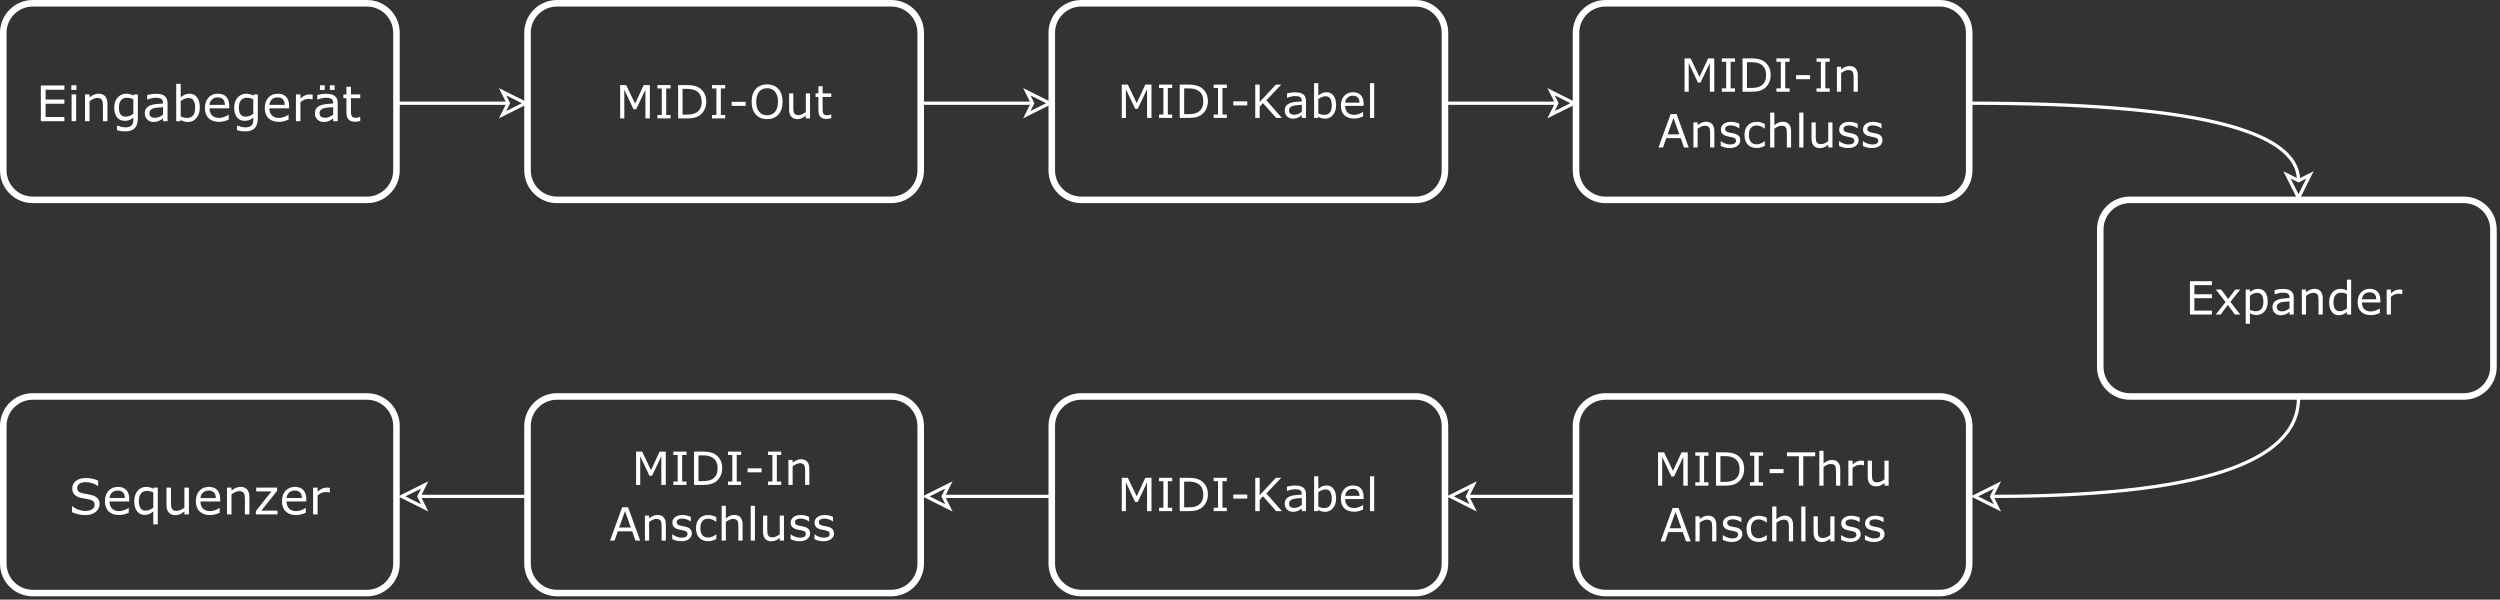 <?xml version="1.0" encoding="UTF-8" standalone="no"?>
<!-- Created with Inkscape (http://www.inkscape.org/) -->

<svg
   xmlns:dc="http://purl.org/dc/elements/1.1/"
   xmlns:cc="http://creativecommons.org/ns#"
   xmlns:rdf="http://www.w3.org/1999/02/22-rdf-syntax-ns#"
   xmlns:svg="http://www.w3.org/2000/svg"
   xmlns="http://www.w3.org/2000/svg"
   xmlns:sodipodi="http://sodipodi.sourceforge.net/DTD/sodipodi-0.dtd"
   xmlns:inkscape="http://www.inkscape.org/namespaces/inkscape"
   width="170.002mm"
   height="40.774mm"
   viewBox="0 0 602.369 144.474"
   id="svg9782"
   version="1.1"
   inkscape:version="0.91 r13725"
   sodipodi:docname="hardwaremidi.svg">
  <rect x="0" y="0" width="602.369" height="144.474" fill="#333333" stroke="none"/>
  <defs
     id="defs9784" />
  <sodipodi:namedview
     id="base"
     pagecolor="#ffffff"
     bordercolor="#666666"
     borderopacity="1.0"
     inkscape:pageopacity="0.0"
     inkscape:pageshadow="2"
     inkscape:zoom="3.959798"
     inkscape:cx="365.49849"
     inkscape:cy="94.12724"
     inkscape:document-units="px"
     inkscape:current-layer="layer1"
     showgrid="false"
     fit-margin-top="0"
     fit-margin-left="0"
     fit-margin-right="0"
     fit-margin-bottom="0"
     inkscape:window-width="1920"
     inkscape:window-height="1040"
     inkscape:window-x="0"
     inkscape:window-y="0"
     inkscape:window-maximized="0" />
  <g
     inkscape:label="Ebene 1"
     inkscape:groupmode="layer"
     id="layer1"
     transform="translate(21.185,-271.554)">
    <path
       d="m -21.185,271.554 602.369,0 0,144.474 -602.369,0 0,-144.474 z"
       style="fill:none;fill-opacity:1;fill-rule:nonzero;stroke:none"
       id="path4332"
       inkscape:connector-curvature="0" />
    <path
       d="m 74.737,296.422 26.55,0"
       style="fill:none;stroke:#ffffff;stroke-width:0.789;stroke-linecap:butt;stroke-linejoin:miter;stroke-miterlimit:10;stroke-dasharray:none;stroke-opacity:1"
       id="path4354"
       inkscape:connector-curvature="0" />
    <path
       d="m 105.431,296.422 -5.526,2.763 1.382,-2.763 -1.382,-2.763 5.526,2.763 z"
       style="fill:none;stroke:#ffffff;stroke-width:0.789;stroke-linecap:butt;stroke-linejoin:miter;stroke-miterlimit:10;stroke-dasharray:none;stroke-opacity:1"
       id="path4362"
       inkscape:connector-curvature="0" />
    <path
       d="m -13.29,272.343 80.526,0 c 3.924,0 7.105,3.181 7.105,7.105 l 0,33.158 c 0,3.924 -3.181,7.105 -7.105,7.105 l -80.526,0 c -3.924,0 -7.105,-3.181 -7.105,-7.105 l 0,-33.158 c 0,-3.924 3.181,-7.105 7.105,-7.105 z"
       style="fill:none;stroke:#ffffff;stroke-width:1.579;stroke-linecap:butt;stroke-linejoin:miter;stroke-miterlimit:10;stroke-dasharray:none;stroke-opacity:1"
       id="path4372"
       inkscape:connector-curvature="0" />
    <path
       d="m -5.672,300.764 -5.672,0 0,-8.61 5.672,0 0,1.018 -4.528,0 0,2.359 4.528,0 0,1.018 -4.528,0 0,3.198 4.528,0 0,1.018 z m 2.897,-7.54 -1.226,0 0,-1.128 1.226,0 0,1.128 z m -0.069,7.54 -1.087,0 0,-6.459 1.087,0 0,6.459 z m 7.546,0 -1.087,0 0,-3.678 c 0,-0.297 -0.017,-0.575 -0.052,-0.836 -0.035,-0.26 -0.098,-0.464 -0.191,-0.61 -0.096,-0.162 -0.235,-0.282 -0.416,-0.361 -0.181,-0.079 -0.416,-0.119 -0.705,-0.119 -0.297,0 -0.607,0.073 -0.931,0.22 -0.324,0.146 -0.634,0.333 -0.931,0.561 l 0,4.822 -1.087,0 0,-6.459 1.087,0 0,0.717 c 0.339,-0.281 0.69,-0.501 1.052,-0.659 0.362,-0.158 0.734,-0.237 1.116,-0.237 0.698,0 1.23,0.21 1.596,0.63 0.366,0.42 0.549,1.025 0.549,1.816 l 0,4.192 z m 7.326,-0.734 c 0,1.095 -0.249,1.899 -0.746,2.411 -0.497,0.513 -1.262,0.769 -2.296,0.769 -0.343,0 -0.677,-0.024 -1.003,-0.072 -0.326,-0.048 -0.647,-0.117 -0.963,-0.205 l 0,-1.11 0.058,0 c 0.177,0.069 0.459,0.155 0.844,0.257 0.385,0.102 0.771,0.153 1.156,0.153 0.37,0 0.677,-0.044 0.919,-0.133 0.243,-0.089 0.432,-0.212 0.567,-0.37 0.135,-0.15 0.231,-0.332 0.289,-0.544 0.058,-0.212 0.087,-0.449 0.087,-0.711 l 0,-0.59 c -0.328,0.262 -0.641,0.458 -0.94,0.587 -0.299,0.129 -0.679,0.194 -1.142,0.194 -0.771,0 -1.383,-0.279 -1.836,-0.836 -0.453,-0.557 -0.679,-1.342 -0.679,-2.356 0,-0.555 0.078,-1.034 0.234,-1.437 0.156,-0.403 0.369,-0.751 0.639,-1.044 0.251,-0.274 0.555,-0.487 0.914,-0.639 0.359,-0.152 0.715,-0.228 1.07,-0.228 0.374,0 0.687,0.038 0.94,0.113 0.252,0.075 0.519,0.19 0.801,0.344 l 0.069,-0.278 1.018,0 0,5.724 z m -1.087,-1.041 0,-3.521 c -0.289,-0.131 -0.558,-0.225 -0.807,-0.28 -0.249,-0.056 -0.496,-0.084 -0.743,-0.084 -0.598,0 -1.068,0.2 -1.411,0.601 -0.343,0.401 -0.515,0.983 -0.515,1.746 0,0.725 0.127,1.274 0.382,1.648 0.254,0.374 0.677,0.561 1.266,0.561 0.316,0 0.633,-0.061 0.951,-0.182 0.318,-0.121 0.61,-0.284 0.876,-0.489 z m 8.244,1.775 -1.081,0 0,-0.688 c -0.096,0.066 -0.226,0.157 -0.39,0.275 -0.164,0.118 -0.323,0.211 -0.477,0.28 -0.181,0.089 -0.389,0.163 -0.624,0.223 -0.235,0.06 -0.511,0.09 -0.827,0.09 -0.582,0 -1.076,-0.193 -1.48,-0.578 -0.405,-0.385 -0.607,-0.877 -0.607,-1.474 0,-0.49 0.105,-0.886 0.315,-1.188 0.21,-0.303 0.51,-0.541 0.899,-0.714 0.393,-0.173 0.865,-0.291 1.417,-0.353 0.551,-0.062 1.143,-0.108 1.775,-0.139 l 0,-0.168 c 0,-0.247 -0.043,-0.451 -0.13,-0.613 -0.087,-0.162 -0.211,-0.289 -0.373,-0.382 -0.154,-0.089 -0.339,-0.148 -0.555,-0.179 -0.216,-0.031 -0.441,-0.046 -0.677,-0.046 -0.285,0 -0.603,0.038 -0.954,0.113 -0.351,0.075 -0.713,0.184 -1.087,0.327 l -0.058,0 0,-1.104 c 0.212,-0.058 0.518,-0.121 0.919,-0.191 0.401,-0.069 0.796,-0.104 1.185,-0.104 0.455,0 0.851,0.038 1.188,0.113 0.337,0.075 0.629,0.203 0.876,0.385 0.243,0.177 0.428,0.407 0.555,0.688 0.127,0.281 0.191,0.63 0.191,1.047 l 0,4.383 z m -1.081,-1.59 0,-1.798 c -0.332,0.019 -0.722,0.048 -1.171,0.087 -0.449,0.039 -0.805,0.094 -1.067,0.168 -0.312,0.089 -0.565,0.226 -0.757,0.413 -0.193,0.187 -0.289,0.444 -0.289,0.772 0,0.37 0.112,0.649 0.335,0.836 0.224,0.187 0.565,0.28 1.023,0.28 0.382,0 0.73,-0.074 1.047,-0.223 0.316,-0.148 0.609,-0.327 0.879,-0.535 z m 8.852,-1.688 c 0,0.54 -0.076,1.025 -0.228,1.457 -0.152,0.432 -0.358,0.794 -0.616,1.087 -0.274,0.305 -0.574,0.533 -0.902,0.685 -0.328,0.152 -0.688,0.228 -1.081,0.228 -0.366,0 -0.686,-0.043 -0.96,-0.13 -0.274,-0.087 -0.544,-0.203 -0.81,-0.35 l -0.069,0.301 -1.018,0 0,-8.997 1.087,0 0,3.215 c 0.305,-0.251 0.628,-0.456 0.971,-0.616 0.343,-0.16 0.729,-0.24 1.156,-0.24 0.763,0 1.366,0.293 1.807,0.879 0.441,0.586 0.662,1.413 0.662,2.481 z m -1.122,0.029 c 0,-0.771 -0.127,-1.356 -0.382,-1.755 -0.254,-0.399 -0.665,-0.598 -1.232,-0.598 -0.316,0 -0.636,0.068 -0.96,0.205 -0.324,0.137 -0.624,0.313 -0.902,0.529 l 0,3.701 c 0.308,0.139 0.573,0.235 0.795,0.289 0.222,0.054 0.473,0.081 0.755,0.081 0.601,0 1.073,-0.198 1.414,-0.593 0.341,-0.395 0.512,-1.015 0.512,-1.859 z m 8.221,0.133 -4.759,0 c 0,0.397 0.06,0.743 0.179,1.038 0.12,0.295 0.283,0.537 0.491,0.726 0.2,0.185 0.438,0.324 0.714,0.416 0.276,0.092 0.579,0.139 0.911,0.139 0.439,0 0.882,-0.088 1.327,-0.263 0.445,-0.175 0.762,-0.348 0.951,-0.518 l 0.058,0 0,1.185 c -0.366,0.154 -0.74,0.283 -1.122,0.387 -0.382,0.104 -0.783,0.156 -1.203,0.156 -1.072,0 -1.908,-0.29 -2.51,-0.87 -0.601,-0.58 -0.902,-1.404 -0.902,-2.472 0,-1.056 0.288,-1.895 0.864,-2.515 0.576,-0.621 1.335,-0.931 2.275,-0.931 0.871,0 1.543,0.254 2.015,0.763 0.472,0.509 0.708,1.232 0.708,2.168 l 0,0.59 z m -1.058,-0.833 c -0.004,-0.571 -0.147,-1.012 -0.431,-1.324 -0.283,-0.312 -0.714,-0.468 -1.292,-0.468 -0.582,0 -1.046,0.172 -1.391,0.515 -0.345,0.343 -0.541,0.769 -0.587,1.278 l 3.701,0 z m 7.934,3.215 c 0,1.095 -0.249,1.899 -0.746,2.411 -0.497,0.513 -1.262,0.769 -2.296,0.769 -0.343,0 -0.677,-0.024 -1.003,-0.072 -0.326,-0.048 -0.647,-0.117 -0.963,-0.205 l 0,-1.11 0.058,0 c 0.177,0.069 0.459,0.155 0.844,0.257 0.385,0.102 0.771,0.153 1.156,0.153 0.37,0 0.677,-0.044 0.919,-0.133 0.243,-0.089 0.432,-0.212 0.567,-0.37 0.135,-0.15 0.231,-0.332 0.289,-0.544 0.058,-0.212 0.087,-0.449 0.087,-0.711 l 0,-0.59 c -0.328,0.262 -0.641,0.458 -0.94,0.587 -0.299,0.129 -0.679,0.194 -1.142,0.194 -0.771,0 -1.383,-0.279 -1.836,-0.836 -0.453,-0.557 -0.679,-1.342 -0.679,-2.356 0,-0.555 0.078,-1.034 0.234,-1.437 0.156,-0.403 0.369,-0.751 0.639,-1.044 0.251,-0.274 0.555,-0.487 0.914,-0.639 0.359,-0.152 0.715,-0.228 1.07,-0.228 0.374,0 0.687,0.038 0.94,0.113 0.252,0.075 0.519,0.19 0.801,0.344 l 0.069,-0.278 1.018,0 0,5.724 z m -1.087,-1.041 0,-3.521 c -0.289,-0.131 -0.558,-0.225 -0.807,-0.28 -0.249,-0.056 -0.496,-0.084 -0.743,-0.084 -0.598,0 -1.068,0.2 -1.411,0.601 -0.343,0.401 -0.515,0.983 -0.515,1.746 0,0.725 0.127,1.274 0.382,1.648 0.254,0.374 0.677,0.561 1.266,0.561 0.316,0 0.633,-0.061 0.951,-0.182 0.318,-0.121 0.61,-0.284 0.876,-0.489 z m 8.631,-1.341 -4.759,0 c 0,0.397 0.06,0.743 0.179,1.038 0.119,0.295 0.283,0.537 0.491,0.726 0.2,0.185 0.438,0.324 0.714,0.416 0.276,0.092 0.579,0.139 0.911,0.139 0.439,0 0.882,-0.088 1.327,-0.263 0.445,-0.175 0.762,-0.348 0.951,-0.518 l 0.058,0 0,1.185 c -0.366,0.154 -0.74,0.283 -1.122,0.387 -0.382,0.104 -0.783,0.156 -1.203,0.156 -1.072,0 -1.908,-0.29 -2.51,-0.87 -0.601,-0.58 -0.902,-1.404 -0.902,-2.472 0,-1.056 0.288,-1.895 0.864,-2.515 0.576,-0.621 1.335,-0.931 2.275,-0.931 0.871,0 1.543,0.254 2.015,0.763 0.472,0.509 0.708,1.232 0.708,2.168 l 0,0.59 z m -1.058,-0.833 c -0.004,-0.571 -0.147,-1.012 -0.431,-1.324 -0.283,-0.312 -0.714,-0.468 -1.292,-0.468 -0.582,0 -1.046,0.172 -1.391,0.515 -0.345,0.343 -0.541,0.769 -0.587,1.278 l 3.701,0 z m 6.726,-1.324 -0.058,0 c -0.162,-0.039 -0.319,-0.067 -0.471,-0.084 -0.152,-0.017 -0.332,-0.026 -0.541,-0.026 -0.335,0 -0.659,0.074 -0.971,0.223 -0.312,0.148 -0.613,0.34 -0.902,0.575 l 0,4.585 -1.087,0 0,-6.459 1.087,0 0,0.954 c 0.432,-0.347 0.812,-0.593 1.142,-0.737 0.33,-0.145 0.666,-0.217 1.009,-0.217 0.189,0 0.326,0.005 0.411,0.015 0.085,0.01 0.212,0.028 0.382,0.055 l 0,1.116 z m 6.034,5.273 -1.081,0 0,-0.688 c -0.096,0.066 -0.226,0.157 -0.39,0.275 -0.164,0.118 -0.323,0.211 -0.477,0.28 -0.181,0.089 -0.389,0.163 -0.624,0.223 -0.235,0.06 -0.511,0.09 -0.827,0.09 -0.582,0 -1.076,-0.193 -1.48,-0.578 -0.405,-0.385 -0.607,-0.877 -0.607,-1.474 0,-0.49 0.105,-0.886 0.315,-1.188 0.21,-0.303 0.51,-0.541 0.899,-0.714 0.393,-0.173 0.865,-0.291 1.417,-0.353 0.551,-0.062 1.143,-0.108 1.775,-0.139 l 0,-0.168 c 0,-0.247 -0.043,-0.451 -0.13,-0.613 -0.087,-0.162 -0.211,-0.289 -0.373,-0.382 -0.154,-0.089 -0.339,-0.148 -0.555,-0.179 -0.216,-0.031 -0.441,-0.046 -0.677,-0.046 -0.285,0 -0.603,0.038 -0.954,0.113 -0.351,0.075 -0.713,0.184 -1.087,0.327 l -0.058,0 0,-1.104 c 0.212,-0.058 0.518,-0.121 0.919,-0.191 0.401,-0.069 0.796,-0.104 1.185,-0.104 0.455,0 0.851,0.038 1.188,0.113 0.337,0.075 0.629,0.203 0.876,0.385 0.243,0.177 0.428,0.407 0.555,0.688 0.127,0.281 0.191,0.63 0.191,1.047 l 0,4.383 z m -1.081,-1.59 0,-1.798 c -0.332,0.019 -0.722,0.048 -1.171,0.087 -0.449,0.039 -0.805,0.094 -1.067,0.168 -0.312,0.089 -0.565,0.226 -0.757,0.413 -0.193,0.187 -0.289,0.444 -0.289,0.772 0,0.37 0.112,0.649 0.335,0.836 0.224,0.187 0.565,0.28 1.023,0.28 0.382,0 0.73,-0.074 1.047,-0.223 0.316,-0.148 0.609,-0.327 0.879,-0.535 z m 0.347,-5.95 -1.151,0 0,-1.128 1.151,0 0,1.128 z m -2.388,0 -1.151,0 0,-1.128 1.151,0 0,1.128 z m 8.562,7.482 c -0.204,0.054 -0.427,0.098 -0.668,0.133 -0.241,0.035 -0.456,0.052 -0.645,0.052 -0.659,0 -1.16,-0.177 -1.503,-0.532 -0.343,-0.355 -0.515,-0.923 -0.515,-1.706 l 0,-3.435 -0.734,0 0,-0.914 0.734,0 0,-1.856 1.087,0 0,1.856 2.244,0 0,0.914 -2.244,0 0,2.943 c 0,0.339 0.008,0.604 0.023,0.795 0.015,0.191 0.069,0.369 0.162,0.535 0.085,0.154 0.201,0.267 0.35,0.338 0.148,0.071 0.375,0.107 0.679,0.107 0.177,0 0.362,-0.026 0.555,-0.078 0.193,-0.052 0.332,-0.095 0.416,-0.13 l 0.058,0 0,0.977 z"
       style="fill:#ffffff;fill-opacity:1;fill-rule:nonzero;stroke:none"
       id="path4380"
       inkscape:connector-curvature="0" />
    <path
       d="m 201.053,296.422 26.55,0"
       style="fill:none;stroke:#ffffff;stroke-width:0.789;stroke-linecap:butt;stroke-linejoin:miter;stroke-miterlimit:10;stroke-dasharray:none;stroke-opacity:1"
       id="path4390"
       inkscape:connector-curvature="0" />
    <path
       d="m 231.747,296.422 -5.526,2.763 1.382,-2.763 -1.382,-2.763 5.526,2.763 z"
       style="fill:none;stroke:#ffffff;stroke-width:0.789;stroke-linecap:butt;stroke-linejoin:miter;stroke-miterlimit:10;stroke-dasharray:none;stroke-opacity:1"
       id="path4398"
       inkscape:connector-curvature="0" />
    <path
       d="m 113.026,272.343 80.526,0 c 3.924,0 7.105,3.181 7.105,7.105 l 0,33.158 c 0,3.924 -3.181,7.105 -7.105,7.105 l -80.526,0 c -3.924,0 -7.105,-3.181 -7.105,-7.105 l 0,-33.158 c 0,-3.924 3.181,-7.105 7.105,-7.105 z"
       style="fill:none;stroke:#ffffff;stroke-width:1.579;stroke-linecap:butt;stroke-linejoin:miter;stroke-miterlimit:10;stroke-dasharray:none;stroke-opacity:1"
       id="path4408"
       inkscape:connector-curvature="0" />
    <path
       d="m 135.398,300.088 -1.069,0 0,-6.924 -2.234,4.711 -0.637,0 -2.218,-4.711 0,6.924 -0.998,0 0,-8.036 1.457,0 2.143,4.474 2.072,-4.474 1.484,0 0,8.036 z m 4.99,0 -3.173,0 0,-0.82 1.052,0 0,-6.395 -1.052,0 0,-0.82 3.173,0 0,0.82 -1.052,0 0,6.395 1.052,0 0,0.82 z m 8.606,-4.01 c 0,0.73 -0.159,1.392 -0.478,1.986 -0.318,0.594 -0.742,1.054 -1.271,1.382 -0.367,0.227 -0.776,0.39 -1.228,0.491 -0.452,0.101 -1.046,0.151 -1.784,0.151 l -2.029,0 0,-8.036 2.008,0 c 0.784,0 1.408,0.057 1.87,0.17 0.462,0.113 0.854,0.269 1.174,0.467 0.547,0.342 0.973,0.797 1.279,1.365 0.306,0.568 0.459,1.243 0.459,2.024 z m -1.117,-0.016 c 0,-0.63 -0.11,-1.16 -0.329,-1.592 -0.219,-0.432 -0.547,-0.772 -0.982,-1.02 -0.317,-0.18 -0.653,-0.305 -1.009,-0.375 -0.356,-0.07 -0.783,-0.105 -1.279,-0.105 l -1.004,0 0,6.201 1.004,0 c 0.514,0 0.963,-0.038 1.347,-0.113 0.383,-0.076 0.735,-0.216 1.055,-0.421 0.399,-0.255 0.699,-0.592 0.899,-1.009 0.2,-0.417 0.3,-0.939 0.3,-1.565 z m 5.673,4.026 -3.173,0 0,-0.82 1.052,0 0,-6.395 -1.052,0 0,-0.82 3.173,0 0,0.82 -1.052,0 0,6.395 1.052,0 0,0.82 z m 4.931,-3.028 -3.368,0 0,-0.977 3.368,0 0,0.977 z m 7.885,-4.085 c 0.327,0.36 0.578,0.801 0.753,1.322 0.174,0.522 0.262,1.114 0.262,1.776 0,0.662 -0.089,1.255 -0.267,1.778 -0.178,0.523 -0.427,0.96 -0.747,1.309 -0.331,0.363 -0.722,0.637 -1.174,0.82 -0.452,0.183 -0.967,0.275 -1.546,0.275 -0.565,0 -1.078,-0.093 -1.541,-0.281 -0.462,-0.187 -0.855,-0.459 -1.179,-0.815 -0.324,-0.356 -0.573,-0.793 -0.747,-1.311 -0.174,-0.518 -0.262,-1.11 -0.262,-1.776 0,-0.655 0.086,-1.242 0.259,-1.762 0.173,-0.52 0.425,-0.965 0.756,-1.336 0.317,-0.353 0.71,-0.622 1.179,-0.81 0.47,-0.187 0.981,-0.281 1.535,-0.281 0.576,0 1.093,0.094 1.552,0.283 0.459,0.189 0.848,0.458 1.168,0.807 z m -0.097,3.098 c 0,-1.043 -0.234,-1.848 -0.702,-2.415 -0.468,-0.567 -1.106,-0.85 -1.916,-0.85 -0.817,0 -1.458,0.283 -1.924,0.85 -0.466,0.567 -0.699,1.372 -0.699,2.415 0,1.054 0.237,1.861 0.712,2.42 0.475,0.559 1.112,0.839 1.91,0.839 0.799,0 1.435,-0.28 1.908,-0.839 0.473,-0.559 0.71,-1.366 0.71,-2.42 z m 7.72,4.015 -1.015,0 0,-0.669 c -0.342,0.27 -0.669,0.477 -0.982,0.621 -0.313,0.144 -0.658,0.216 -1.036,0.216 -0.633,0 -1.126,-0.193 -1.479,-0.58 -0.353,-0.387 -0.529,-0.954 -0.529,-1.703 l 0,-3.913 1.015,0 0,3.432 c 0,0.306 0.014,0.568 0.043,0.785 0.029,0.218 0.09,0.404 0.183,0.559 0.097,0.158 0.223,0.273 0.378,0.345 0.155,0.072 0.38,0.108 0.675,0.108 0.263,0 0.55,-0.068 0.861,-0.205 0.311,-0.137 0.602,-0.311 0.872,-0.523 l 0,-4.501 1.015,0 0,6.028 z m 5.127,-0.054 c -0.191,0.05 -0.398,0.092 -0.623,0.124 -0.225,0.032 -0.425,0.049 -0.602,0.049 -0.615,0 -1.083,-0.166 -1.403,-0.496 -0.32,-0.331 -0.48,-0.862 -0.48,-1.592 l 0,-3.206 -0.685,0 0,-0.853 0.685,0 0,-1.732 1.015,0 0,1.732 2.094,0 0,0.853 -2.094,0 0,2.747 c 0,0.317 0.007,0.564 0.021,0.742 0.014,0.178 0.065,0.344 0.151,0.499 0.079,0.144 0.188,0.249 0.327,0.316 0.139,0.067 0.35,0.1 0.634,0.1 0.166,0 0.338,-0.024 0.518,-0.073 0.18,-0.049 0.309,-0.089 0.389,-0.121 l 0.054,0 0,0.912 z"
       style="fill:#ffffff;fill-opacity:1;fill-rule:nonzero;stroke:none"
       id="path4416"
       inkscape:connector-curvature="0" />
    <path
       d="m 327.368,296.422 26.55,0"
       style="fill:none;stroke:#ffffff;stroke-width:0.789;stroke-linecap:butt;stroke-linejoin:miter;stroke-miterlimit:10;stroke-dasharray:none;stroke-opacity:1"
       id="path4436"
       inkscape:connector-curvature="0" />
    <path
       d="m 358.063,296.422 -5.526,2.763 1.382,-2.763 -1.382,-2.763 5.526,2.763 z"
       style="fill:none;stroke:#ffffff;stroke-width:0.789;stroke-linecap:butt;stroke-linejoin:miter;stroke-miterlimit:10;stroke-dasharray:none;stroke-opacity:1"
       id="path4444"
       inkscape:connector-curvature="0" />
    <path
       d="m 239.342,272.343 80.526,0 c 3.924,0 7.105,3.181 7.105,7.105 l 0,33.158 c 0,3.924 -3.181,7.105 -7.105,7.105 l -80.526,0 c -3.924,0 -7.105,-3.181 -7.105,-7.105 l 0,-33.158 c 0,-3.924 3.181,-7.105 7.105,-7.105 z"
       style="fill:none;stroke:#ffffff;stroke-width:1.579;stroke-linecap:butt;stroke-linejoin:miter;stroke-miterlimit:10;stroke-dasharray:none;stroke-opacity:1"
       id="path4454"
       inkscape:connector-curvature="0" />
    <path
       d="m 256.262,299.975 -1.069,0 0,-6.924 -2.234,4.711 -0.637,0 -2.218,-4.711 0,6.924 -0.998,0 0,-8.036 1.457,0 2.143,4.474 2.072,-4.474 1.484,0 0,8.036 z m 4.99,0 -3.173,0 0,-0.82 1.052,0 0,-6.395 -1.052,0 0,-0.82 3.173,0 0,0.82 -1.052,0 0,6.395 1.052,0 0,0.82 z m 8.606,-4.01 c 0,0.73 -0.159,1.392 -0.478,1.986 -0.318,0.594 -0.742,1.054 -1.271,1.382 -0.367,0.227 -0.776,0.39 -1.228,0.491 -0.452,0.101 -1.046,0.151 -1.784,0.151 l -2.029,0 0,-8.036 2.008,0 c 0.784,0 1.408,0.057 1.87,0.17 0.462,0.113 0.854,0.269 1.174,0.467 0.547,0.342 0.973,0.797 1.279,1.365 0.306,0.568 0.459,1.243 0.459,2.024 z m -1.117,-0.016 c 0,-0.63 -0.11,-1.16 -0.329,-1.592 -0.219,-0.432 -0.547,-0.772 -0.982,-1.02 -0.317,-0.18 -0.653,-0.305 -1.009,-0.375 -0.356,-0.07 -0.783,-0.105 -1.279,-0.105 l -1.004,0 0,6.201 1.004,0 c 0.514,0 0.963,-0.038 1.347,-0.113 0.383,-0.075 0.735,-0.216 1.055,-0.421 0.399,-0.255 0.699,-0.592 0.899,-1.009 0.2,-0.417 0.3,-0.939 0.3,-1.565 z m 5.673,4.026 -3.173,0 0,-0.82 1.052,0 0,-6.395 -1.052,0 0,-0.82 3.173,0 0,0.82 -1.052,0 0,6.395 1.052,0 0,0.82 z m 4.931,-3.028 -3.368,0 0,-0.977 3.368,0 0,0.977 z m 8.354,3.028 -1.387,0 -3.179,-3.578 -0.799,0.853 0,2.725 -1.069,0 0,-8.036 1.069,0 0,4.193 3.902,-4.193 1.295,0 -3.589,3.778 3.756,4.258 z m 5.792,0 -1.009,0 0,-0.642 c -0.09,0.061 -0.211,0.147 -0.364,0.256 -0.153,0.11 -0.301,0.197 -0.445,0.262 -0.169,0.083 -0.363,0.152 -0.583,0.208 -0.219,0.056 -0.477,0.084 -0.772,0.084 -0.543,0 -1.004,-0.18 -1.382,-0.54 -0.378,-0.36 -0.567,-0.819 -0.567,-1.376 0,-0.457 0.098,-0.827 0.294,-1.109 0.196,-0.282 0.476,-0.505 0.839,-0.666 0.367,-0.162 0.808,-0.272 1.322,-0.329 0.514,-0.058 1.067,-0.101 1.657,-0.13 l 0,-0.157 c 0,-0.23 -0.041,-0.421 -0.121,-0.572 -0.081,-0.151 -0.197,-0.27 -0.348,-0.356 -0.144,-0.083 -0.317,-0.139 -0.518,-0.167 -0.201,-0.029 -0.412,-0.043 -0.631,-0.043 -0.266,0 -0.563,0.035 -0.89,0.105 -0.327,0.07 -0.666,0.172 -1.015,0.305 l -0.054,0 0,-1.031 c 0.198,-0.054 0.484,-0.113 0.858,-0.178 0.374,-0.065 0.743,-0.097 1.106,-0.097 0.425,0 0.794,0.035 1.109,0.105 0.315,0.07 0.587,0.19 0.818,0.359 0.227,0.166 0.399,0.38 0.518,0.642 0.119,0.263 0.178,0.588 0.178,0.977 l 0,4.091 z m -1.009,-1.484 0,-1.678 c -0.309,0.018 -0.674,0.045 -1.093,0.081 -0.419,0.036 -0.751,0.088 -0.996,0.157 -0.291,0.083 -0.527,0.211 -0.707,0.386 -0.18,0.174 -0.27,0.415 -0.27,0.72 0,0.345 0.104,0.605 0.313,0.78 0.209,0.174 0.527,0.262 0.955,0.262 0.356,0 0.682,-0.069 0.977,-0.208 0.295,-0.139 0.568,-0.305 0.82,-0.499 z m 8.266,-1.576 c 0,0.504 -0.071,0.957 -0.213,1.36 -0.142,0.403 -0.334,0.741 -0.575,1.015 -0.255,0.284 -0.536,0.497 -0.842,0.64 -0.306,0.142 -0.642,0.213 -1.009,0.213 -0.342,0 -0.64,-0.041 -0.896,-0.121 -0.255,-0.081 -0.507,-0.19 -0.756,-0.327 l -0.065,0.281 -0.95,0 0,-8.397 1.015,0 0,3.001 c 0.284,-0.234 0.586,-0.425 0.907,-0.575 0.32,-0.149 0.68,-0.224 1.079,-0.224 0.712,0 1.275,0.273 1.687,0.82 0.412,0.547 0.618,1.319 0.618,2.315 z m -1.047,0.027 c 0,-0.72 -0.119,-1.266 -0.356,-1.638 -0.237,-0.372 -0.621,-0.559 -1.15,-0.559 -0.295,0 -0.594,0.064 -0.896,0.192 -0.302,0.128 -0.583,0.292 -0.842,0.494 l 0,3.454 c 0.288,0.13 0.535,0.219 0.742,0.27 0.207,0.05 0.442,0.075 0.704,0.075 0.561,0 1.001,-0.184 1.32,-0.553 0.318,-0.369 0.478,-0.947 0.478,-1.735 z m 7.671,0.124 -4.442,0 c 0,0.371 0.056,0.693 0.167,0.969 0.112,0.275 0.264,0.501 0.459,0.677 0.187,0.173 0.409,0.302 0.666,0.389 0.257,0.086 0.541,0.13 0.85,0.13 0.41,0 0.823,-0.082 1.239,-0.246 0.416,-0.164 0.711,-0.325 0.888,-0.483 l 0.054,0 0,1.106 c -0.342,0.144 -0.691,0.264 -1.047,0.362 -0.356,0.097 -0.73,0.146 -1.123,0.146 -1,0 -1.781,-0.271 -2.342,-0.812 -0.561,-0.541 -0.842,-1.311 -0.842,-2.307 0,-0.986 0.269,-1.768 0.807,-2.348 0.538,-0.579 1.246,-0.869 2.124,-0.869 0.813,0 1.44,0.237 1.881,0.712 0.441,0.475 0.661,1.15 0.661,2.024 l 0,0.55 z m -0.988,-0.777 c -0.004,-0.532 -0.138,-0.944 -0.402,-1.236 -0.264,-0.291 -0.666,-0.437 -1.206,-0.437 -0.543,0 -0.976,0.16 -1.298,0.48 -0.322,0.32 -0.505,0.718 -0.548,1.193 l 3.454,0 z m 3.542,3.686 -1.015,0 0,-8.397 1.015,0 0,8.397 z"
       style="fill:#ffffff;fill-opacity:1;fill-rule:nonzero;stroke:none"
       id="path4462"
       inkscape:connector-curvature="0" />
    <path
       d="m 453.685,296.422 c 52.632,0 78.948,6.218 78.948,18.655"
       style="fill:none;stroke:#ffffff;stroke-width:0.789;stroke-linecap:butt;stroke-linejoin:miter;stroke-miterlimit:10;stroke-dasharray:none;stroke-opacity:1"
       id="path4472"
       inkscape:connector-curvature="0" />
    <path
       d="m 532.632,319.222 -2.763,-5.526 2.763,1.382 2.763,-1.382 -2.763,5.526 z"
       style="fill:none;stroke:#ffffff;stroke-width:0.789;stroke-linecap:butt;stroke-linejoin:miter;stroke-miterlimit:10;stroke-dasharray:none;stroke-opacity:1"
       id="path4480"
       inkscape:connector-curvature="0" />
    <path
       d="m 365.658,272.343 80.526,0 c 3.924,0 7.105,3.181 7.105,7.105 l 0,33.158 c 0,3.924 -3.181,7.105 -7.105,7.105 l -80.526,0 c -3.924,0 -7.105,-3.181 -7.105,-7.105 l 0,-33.158 c 0,-3.924 3.181,-7.105 7.105,-7.105 z"
       style="fill:none;stroke:#ffffff;stroke-width:1.579;stroke-linecap:butt;stroke-linejoin:miter;stroke-miterlimit:10;stroke-dasharray:none;stroke-opacity:1"
       id="path4490"
       inkscape:connector-curvature="0" />
    <path
       d="m 391.866,293.659 -1.069,0 0,-6.924 -2.234,4.711 -0.637,0 -2.218,-4.711 0,6.924 -0.998,0 0,-8.036 1.457,0 2.143,4.474 2.072,-4.474 1.484,0 0,8.036 z m 4.99,0 -3.173,0 0,-0.82 1.052,0 0,-6.395 -1.052,0 0,-0.82 3.173,0 0,0.82 -1.052,0 0,6.395 1.052,0 0,0.82 z m 8.606,-4.01 c 0,0.73 -0.159,1.392 -0.478,1.986 -0.318,0.594 -0.742,1.054 -1.271,1.382 -0.367,0.227 -0.776,0.39 -1.228,0.491 -0.452,0.101 -1.046,0.151 -1.784,0.151 l -2.029,0 0,-8.036 2.008,0 c 0.784,0 1.408,0.057 1.87,0.17 0.462,0.113 0.854,0.269 1.174,0.467 0.547,0.342 0.973,0.797 1.279,1.365 0.306,0.568 0.459,1.243 0.459,2.024 z m -1.117,-0.016 c 0,-0.63 -0.11,-1.16 -0.329,-1.592 -0.219,-0.432 -0.547,-0.772 -0.982,-1.02 -0.317,-0.18 -0.653,-0.305 -1.009,-0.375 -0.356,-0.07 -0.783,-0.105 -1.279,-0.105 l -1.004,0 0,6.201 1.004,0 c 0.514,0 0.963,-0.038 1.347,-0.113 0.383,-0.076 0.735,-0.216 1.055,-0.421 0.399,-0.255 0.699,-0.592 0.899,-1.009 0.2,-0.417 0.3,-0.939 0.3,-1.565 z m 5.673,4.026 -3.173,0 0,-0.82 1.052,0 0,-6.395 -1.052,0 0,-0.82 3.173,0 0,0.82 -1.052,0 0,6.395 1.052,0 0,0.82 z m 4.931,-3.028 -3.368,0 0,-0.977 3.368,0 0,0.977 z m 4.728,3.028 -3.173,0 0,-0.82 1.052,0 0,-6.395 -1.052,0 0,-0.82 3.173,0 0,0.82 -1.052,0 0,6.395 1.052,0 0,0.82 z m 6.777,0 -1.015,0 0,-3.432 c 0,-0.277 -0.016,-0.537 -0.049,-0.78 -0.032,-0.243 -0.092,-0.433 -0.178,-0.569 -0.09,-0.151 -0.219,-0.264 -0.389,-0.337 -0.169,-0.074 -0.389,-0.111 -0.658,-0.111 -0.277,0 -0.567,0.068 -0.869,0.205 -0.302,0.137 -0.592,0.311 -0.869,0.523 l 0,4.501 -1.015,0 0,-6.028 1.015,0 0,0.669 c 0.317,-0.263 0.644,-0.468 0.982,-0.615 0.338,-0.148 0.685,-0.221 1.042,-0.221 0.651,0 1.148,0.196 1.49,0.588 0.342,0.392 0.513,0.957 0.513,1.695 l 0,3.913 z"
       style="fill:#ffffff;fill-opacity:1;fill-rule:nonzero;stroke:none"
       id="path4498"
       inkscape:connector-curvature="0" />
    <path
       d="m 385.705,307.08 -1.139,0 -0.788,-2.24 -3.476,0 -0.788,2.24 -1.085,0 2.925,-8.036 1.425,0 2.925,8.036 z m -2.256,-3.157 -1.409,-3.945 -1.414,3.945 2.823,0 z m 8.429,3.157 -1.015,0 0,-3.432 c 0,-0.277 -0.016,-0.537 -0.049,-0.78 -0.032,-0.243 -0.092,-0.433 -0.178,-0.569 -0.09,-0.151 -0.219,-0.264 -0.389,-0.337 -0.169,-0.074 -0.389,-0.111 -0.658,-0.111 -0.277,0 -0.567,0.068 -0.869,0.205 -0.302,0.137 -0.592,0.311 -0.869,0.523 l 0,4.501 -1.015,0 0,-6.028 1.015,0 0,0.669 c 0.317,-0.263 0.644,-0.468 0.982,-0.615 0.338,-0.148 0.685,-0.221 1.042,-0.221 0.651,0 1.148,0.196 1.49,0.588 0.342,0.392 0.513,0.957 0.513,1.695 l 0,3.913 z m 6.26,-1.738 c 0,0.55 -0.228,1.002 -0.683,1.355 -0.455,0.353 -1.077,0.529 -1.865,0.529 -0.446,0 -0.855,-0.053 -1.228,-0.159 -0.372,-0.106 -0.684,-0.222 -0.936,-0.348 l 0,-1.139 0.054,0 c 0.32,0.241 0.676,0.433 1.069,0.575 0.392,0.142 0.768,0.213 1.128,0.213 0.446,0 0.795,-0.072 1.047,-0.216 0.252,-0.144 0.378,-0.371 0.378,-0.68 0,-0.237 -0.068,-0.417 -0.205,-0.54 -0.137,-0.122 -0.399,-0.227 -0.788,-0.313 -0.144,-0.032 -0.332,-0.07 -0.564,-0.113 -0.232,-0.043 -0.443,-0.09 -0.634,-0.14 -0.529,-0.14 -0.904,-0.346 -1.125,-0.618 -0.221,-0.272 -0.332,-0.605 -0.332,-1.001 0,-0.248 0.051,-0.482 0.154,-0.702 0.103,-0.219 0.258,-0.416 0.467,-0.588 0.201,-0.169 0.458,-0.303 0.769,-0.402 0.311,-0.099 0.659,-0.148 1.044,-0.148 0.36,0 0.724,0.044 1.093,0.132 0.369,0.088 0.675,0.195 0.92,0.321 l 0,1.085 -0.054,0 c -0.259,-0.191 -0.574,-0.352 -0.944,-0.483 -0.371,-0.131 -0.734,-0.197 -1.09,-0.197 -0.371,0 -0.684,0.071 -0.939,0.213 -0.255,0.142 -0.383,0.353 -0.383,0.634 0,0.248 0.077,0.435 0.232,0.561 0.151,0.126 0.396,0.228 0.734,0.308 0.187,0.043 0.397,0.086 0.629,0.13 0.232,0.043 0.425,0.083 0.58,0.119 0.471,0.108 0.835,0.293 1.09,0.556 0.255,0.266 0.383,0.619 0.383,1.058 z m 5.899,1.36 c -0.338,0.162 -0.659,0.288 -0.963,0.378 -0.304,0.09 -0.627,0.135 -0.969,0.135 -0.435,0 -0.835,-0.064 -1.198,-0.192 -0.363,-0.128 -0.675,-0.321 -0.934,-0.58 -0.263,-0.259 -0.466,-0.586 -0.61,-0.982 -0.144,-0.396 -0.216,-0.858 -0.216,-1.387 0,-0.986 0.271,-1.759 0.812,-2.321 0.541,-0.561 1.257,-0.842 2.145,-0.842 0.345,0 0.684,0.049 1.017,0.146 0.333,0.097 0.638,0.216 0.915,0.356 l 0,1.128 -0.054,0 c -0.309,-0.241 -0.629,-0.426 -0.958,-0.556 -0.329,-0.13 -0.65,-0.194 -0.963,-0.194 -0.576,0 -1.03,0.193 -1.363,0.58 -0.333,0.387 -0.499,0.954 -0.499,1.703 0,0.727 0.163,1.285 0.488,1.676 0.326,0.39 0.783,0.586 1.373,0.586 0.205,0 0.414,-0.027 0.626,-0.081 0.212,-0.054 0.403,-0.124 0.572,-0.21 0.148,-0.076 0.286,-0.156 0.416,-0.24 0.13,-0.085 0.232,-0.157 0.308,-0.219 l 0.054,0 0,1.117 z m 6.331,0.378 -1.015,0 0,-3.432 c 0,-0.277 -0.016,-0.537 -0.049,-0.78 -0.032,-0.243 -0.092,-0.433 -0.178,-0.569 -0.09,-0.151 -0.219,-0.264 -0.389,-0.337 -0.169,-0.074 -0.389,-0.111 -0.658,-0.111 -0.277,0 -0.567,0.068 -0.869,0.205 -0.302,0.137 -0.592,0.311 -0.869,0.523 l 0,4.501 -1.015,0 0,-8.397 1.015,0 0,3.038 c 0.317,-0.263 0.644,-0.468 0.982,-0.615 0.338,-0.148 0.685,-0.221 1.042,-0.221 0.651,0 1.148,0.196 1.49,0.588 0.342,0.392 0.513,0.957 0.513,1.695 l 0,3.913 z m 2.979,0 -1.015,0 0,-8.397 1.015,0 0,8.397 z m 6.994,0 -1.015,0 0,-0.669 c -0.342,0.27 -0.669,0.477 -0.982,0.621 -0.313,0.144 -0.658,0.216 -1.036,0.216 -0.633,0 -1.126,-0.193 -1.479,-0.58 -0.353,-0.387 -0.529,-0.954 -0.529,-1.703 l 0,-3.913 1.015,0 0,3.432 c 0,0.306 0.014,0.568 0.043,0.785 0.029,0.218 0.09,0.404 0.183,0.559 0.097,0.158 0.223,0.273 0.378,0.345 0.155,0.072 0.38,0.108 0.675,0.108 0.263,0 0.55,-0.068 0.861,-0.205 0.311,-0.137 0.602,-0.311 0.872,-0.523 l 0,-4.501 1.015,0 0,6.028 z m 6.303,-1.738 c 0,0.55 -0.228,1.002 -0.683,1.355 -0.455,0.353 -1.077,0.529 -1.865,0.529 -0.446,0 -0.855,-0.053 -1.228,-0.159 -0.372,-0.106 -0.684,-0.222 -0.936,-0.348 l 0,-1.139 0.054,0 c 0.32,0.241 0.676,0.433 1.069,0.575 0.392,0.142 0.768,0.213 1.128,0.213 0.446,0 0.795,-0.072 1.047,-0.216 0.252,-0.144 0.378,-0.371 0.378,-0.68 0,-0.237 -0.068,-0.417 -0.205,-0.54 -0.137,-0.122 -0.399,-0.227 -0.788,-0.313 -0.144,-0.032 -0.332,-0.07 -0.564,-0.113 -0.232,-0.043 -0.443,-0.09 -0.634,-0.14 -0.529,-0.14 -0.904,-0.346 -1.125,-0.618 -0.221,-0.272 -0.332,-0.605 -0.332,-1.001 0,-0.248 0.051,-0.482 0.154,-0.702 0.103,-0.219 0.258,-0.416 0.467,-0.588 0.201,-0.169 0.458,-0.303 0.769,-0.402 0.311,-0.099 0.659,-0.148 1.044,-0.148 0.36,0 0.724,0.044 1.093,0.132 0.369,0.088 0.675,0.195 0.92,0.321 l 0,1.085 -0.054,0 c -0.259,-0.191 -0.574,-0.352 -0.944,-0.483 -0.371,-0.131 -0.734,-0.197 -1.09,-0.197 -0.371,0 -0.684,0.071 -0.939,0.213 -0.255,0.142 -0.383,0.353 -0.383,0.634 0,0.248 0.077,0.435 0.232,0.561 0.151,0.126 0.396,0.228 0.734,0.308 0.187,0.043 0.397,0.086 0.629,0.13 0.232,0.043 0.425,0.083 0.58,0.119 0.471,0.108 0.835,0.293 1.09,0.556 0.255,0.266 0.383,0.619 0.383,1.058 z m 5.748,0 c 0,0.55 -0.228,1.002 -0.683,1.355 -0.455,0.353 -1.077,0.529 -1.865,0.529 -0.446,0 -0.855,-0.053 -1.228,-0.159 -0.372,-0.106 -0.684,-0.222 -0.936,-0.348 l 0,-1.139 0.054,0 c 0.32,0.241 0.676,0.433 1.069,0.575 0.392,0.142 0.768,0.213 1.128,0.213 0.446,0 0.795,-0.072 1.047,-0.216 0.252,-0.144 0.378,-0.371 0.378,-0.68 0,-0.237 -0.068,-0.417 -0.205,-0.54 -0.137,-0.122 -0.399,-0.227 -0.788,-0.313 -0.144,-0.032 -0.332,-0.07 -0.564,-0.113 -0.232,-0.043 -0.443,-0.09 -0.634,-0.14 -0.529,-0.14 -0.904,-0.346 -1.125,-0.618 -0.221,-0.272 -0.332,-0.605 -0.332,-1.001 0,-0.248 0.051,-0.482 0.154,-0.702 0.103,-0.219 0.258,-0.416 0.467,-0.588 0.201,-0.169 0.458,-0.303 0.769,-0.402 0.311,-0.099 0.659,-0.148 1.044,-0.148 0.36,0 0.724,0.044 1.093,0.132 0.369,0.088 0.675,0.195 0.92,0.321 l 0,1.085 -0.054,0 c -0.259,-0.191 -0.574,-0.352 -0.944,-0.483 -0.371,-0.131 -0.734,-0.197 -1.09,-0.197 -0.371,0 -0.684,0.071 -0.939,0.213 -0.255,0.142 -0.383,0.353 -0.383,0.634 0,0.248 0.077,0.435 0.232,0.561 0.151,0.126 0.396,0.228 0.734,0.308 0.187,0.043 0.397,0.086 0.629,0.13 0.232,0.043 0.425,0.083 0.58,0.119 0.471,0.108 0.835,0.293 1.09,0.556 0.255,0.266 0.383,0.619 0.383,1.058 z"
       style="fill:#ffffff;fill-opacity:1;fill-rule:nonzero;stroke:none"
       id="path4508"
       inkscape:connector-curvature="0" />
    <path
       d="m 532.632,367.475 c 0,15.79 -24.639,23.684 -73.919,23.684"
       style="fill:none;stroke:#ffffff;stroke-width:0.789;stroke-linecap:butt;stroke-linejoin:miter;stroke-miterlimit:10;stroke-dasharray:none;stroke-opacity:1;fill-opacity:1"
       id="path4518"
       inkscape:connector-curvature="0" />
    <path
       d="m 454.569,391.159 5.526,-2.763 -1.382,2.763 1.382,2.763 -5.526,-2.763 z"
       style="fill:none;stroke:#ffffff;stroke-width:0.789;stroke-linecap:butt;stroke-linejoin:miter;stroke-miterlimit:10;stroke-dasharray:none;stroke-opacity:1"
       id="path4526"
       inkscape:connector-curvature="0" />
    <path
       d="m 491.974,319.712 80.526,0 c 3.924,0 7.105,3.181 7.105,7.105 l 0,33.158 c 0,3.924 -3.181,7.105 -7.105,7.105 l -80.526,0 c -3.924,0 -7.105,-3.181 -7.105,-7.105 l 0,-33.158 c 0,-3.924 3.181,-7.105 7.105,-7.105 z"
       style="fill:none;stroke:#ffffff;stroke-width:1.579;stroke-linecap:butt;stroke-linejoin:miter;stroke-miterlimit:10;stroke-dasharray:none;stroke-opacity:1"
       id="path4536"
       inkscape:connector-curvature="0" />
    <path
       d="m 511.769,347.343 -5.294,0 0,-8.036 5.294,0 0,0.95 -4.226,0 0,2.202 4.226,0 0,0.95 -4.226,0 0,2.984 4.226,0 0,0.95 z m 6.825,0 -1.279,0 -1.711,-2.315 -1.722,2.315 -1.182,0 2.353,-3.006 -2.331,-3.022 1.279,0 1.7,2.277 1.705,-2.277 1.187,0 -2.369,2.968 2.369,3.06 z m 6.624,-3.087 c 0,0.489 -0.07,0.936 -0.21,1.341 -0.14,0.405 -0.338,0.747 -0.594,1.028 -0.237,0.266 -0.517,0.472 -0.839,0.618 -0.322,0.146 -0.663,0.219 -1.023,0.219 -0.313,0 -0.596,-0.034 -0.85,-0.103 -0.254,-0.068 -0.512,-0.174 -0.774,-0.318 l 0,2.526 -1.015,0 0,-8.252 1.015,0 0,0.631 c 0.27,-0.227 0.573,-0.416 0.909,-0.569 0.336,-0.153 0.695,-0.229 1.077,-0.229 0.727,0 1.293,0.274 1.697,0.823 0.405,0.549 0.607,1.311 0.607,2.286 z m -1.047,0.027 c 0,-0.727 -0.124,-1.27 -0.372,-1.63 -0.248,-0.36 -0.63,-0.54 -1.144,-0.54 -0.291,0 -0.585,0.063 -0.88,0.189 -0.295,0.126 -0.577,0.291 -0.847,0.497 l 0,3.416 c 0.288,0.13 0.535,0.218 0.742,0.264 0.207,0.047 0.442,0.07 0.704,0.07 0.565,0 1.006,-0.191 1.322,-0.572 0.317,-0.381 0.475,-0.946 0.475,-1.695 z m 7.31,3.06 -1.009,0 0,-0.642 c -0.09,0.061 -0.211,0.147 -0.364,0.256 -0.153,0.11 -0.301,0.197 -0.445,0.262 -0.169,0.083 -0.363,0.152 -0.583,0.208 -0.219,0.056 -0.477,0.084 -0.772,0.084 -0.543,0 -1.004,-0.18 -1.382,-0.54 -0.378,-0.36 -0.567,-0.819 -0.567,-1.376 0,-0.457 0.098,-0.827 0.294,-1.109 0.196,-0.282 0.476,-0.505 0.839,-0.666 0.367,-0.162 0.808,-0.272 1.322,-0.329 0.514,-0.058 1.067,-0.101 1.657,-0.13 l 0,-0.157 c 0,-0.23 -0.041,-0.421 -0.121,-0.572 -0.081,-0.151 -0.197,-0.27 -0.348,-0.356 -0.144,-0.083 -0.317,-0.139 -0.518,-0.167 -0.201,-0.029 -0.412,-0.043 -0.631,-0.043 -0.266,0 -0.563,0.035 -0.89,0.105 -0.327,0.07 -0.666,0.172 -1.015,0.305 l -0.054,0 0,-1.031 c 0.198,-0.054 0.484,-0.113 0.858,-0.178 0.374,-0.065 0.743,-0.097 1.106,-0.097 0.425,0 0.794,0.035 1.109,0.105 0.315,0.07 0.587,0.19 0.818,0.359 0.227,0.166 0.399,0.38 0.518,0.642 0.119,0.263 0.178,0.588 0.178,0.977 l 0,4.091 z m -1.009,-1.484 0,-1.678 c -0.309,0.018 -0.674,0.045 -1.093,0.081 -0.419,0.036 -0.751,0.088 -0.996,0.157 -0.291,0.083 -0.527,0.211 -0.707,0.386 -0.18,0.174 -0.27,0.415 -0.27,0.72 0,0.345 0.104,0.605 0.313,0.78 0.209,0.174 0.527,0.262 0.955,0.262 0.356,0 0.682,-0.069 0.977,-0.208 0.295,-0.139 0.568,-0.305 0.82,-0.499 z m 8.002,1.484 -1.015,0 0,-3.432 c 0,-0.277 -0.016,-0.537 -0.049,-0.78 -0.032,-0.243 -0.092,-0.433 -0.178,-0.569 -0.09,-0.151 -0.219,-0.264 -0.389,-0.337 -0.169,-0.074 -0.389,-0.111 -0.658,-0.111 -0.277,0 -0.567,0.068 -0.869,0.205 -0.302,0.137 -0.592,0.311 -0.869,0.523 l 0,4.501 -1.015,0 0,-6.028 1.015,0 0,0.669 c 0.317,-0.263 0.644,-0.468 0.982,-0.615 0.338,-0.148 0.685,-0.221 1.042,-0.221 0.651,0 1.148,0.196 1.49,0.588 0.342,0.392 0.513,0.957 0.513,1.695 l 0,3.913 z m 6.843,0 -1.015,0 0,-0.631 c -0.291,0.252 -0.595,0.448 -0.912,0.588 -0.317,0.14 -0.66,0.21 -1.031,0.21 -0.72,0 -1.291,-0.277 -1.713,-0.831 -0.423,-0.554 -0.634,-1.322 -0.634,-2.304 0,-0.511 0.073,-0.966 0.219,-1.365 0.146,-0.399 0.343,-0.739 0.591,-1.02 0.245,-0.273 0.53,-0.482 0.855,-0.626 0.326,-0.144 0.663,-0.216 1.012,-0.216 0.317,0 0.597,0.033 0.842,0.1 0.245,0.067 0.502,0.17 0.772,0.31 l 0,-2.612 1.015,0 0,8.397 z m -1.015,-1.484 0,-3.459 c -0.273,-0.122 -0.518,-0.207 -0.734,-0.254 -0.216,-0.047 -0.452,-0.07 -0.707,-0.07 -0.568,0 -1.011,0.198 -1.328,0.594 -0.317,0.396 -0.475,0.957 -0.475,1.684 0,0.716 0.122,1.26 0.367,1.633 0.245,0.372 0.637,0.559 1.177,0.559 0.288,0 0.579,-0.064 0.874,-0.192 0.295,-0.128 0.57,-0.292 0.826,-0.494 z m 8.054,-1.425 -4.442,0 c 0,0.371 0.056,0.693 0.167,0.969 0.112,0.275 0.264,0.501 0.459,0.677 0.187,0.173 0.409,0.302 0.666,0.389 0.257,0.086 0.541,0.13 0.85,0.13 0.41,0 0.823,-0.082 1.239,-0.246 0.416,-0.164 0.711,-0.325 0.888,-0.483 l 0.054,0 0,1.106 c -0.342,0.144 -0.691,0.264 -1.047,0.362 -0.356,0.097 -0.73,0.146 -1.123,0.146 -1,0 -1.781,-0.271 -2.342,-0.812 -0.561,-0.541 -0.842,-1.311 -0.842,-2.307 0,-0.986 0.269,-1.768 0.807,-2.348 0.538,-0.579 1.246,-0.869 2.124,-0.869 0.813,0 1.44,0.237 1.881,0.712 0.441,0.475 0.661,1.15 0.661,2.024 l 0,0.55 z m -0.988,-0.777 c -0.004,-0.532 -0.138,-0.944 -0.402,-1.236 -0.264,-0.291 -0.666,-0.437 -1.206,-0.437 -0.543,0 -0.976,0.16 -1.298,0.48 -0.322,0.32 -0.505,0.718 -0.548,1.193 l 3.454,0 z m 6.278,-1.236 -0.054,0 c -0.151,-0.036 -0.298,-0.062 -0.44,-0.078 -0.142,-0.016 -0.31,-0.024 -0.505,-0.024 -0.313,0 -0.615,0.069 -0.907,0.208 -0.291,0.139 -0.572,0.318 -0.842,0.537 l 0,4.28 -1.015,0 0,-6.028 1.015,0 0,0.89 c 0.403,-0.324 0.758,-0.553 1.066,-0.688 0.308,-0.135 0.622,-0.202 0.942,-0.202 0.176,0 0.304,0.005 0.383,0.013 0.079,0.009 0.198,0.026 0.356,0.051 l 0,1.042 z"
       style="fill:#ffffff;fill-opacity:1;fill-rule:nonzero;stroke:none"
       id="path4544"
       inkscape:connector-curvature="0" />
    <path
       d="m 358.947,391.159 c 0,0 -8.85,0 -26.55,0"
       style="fill:none;stroke:#ffffff;stroke-width:0.789;stroke-linecap:butt;stroke-linejoin:miter;stroke-miterlimit:10;stroke-dasharray:none;stroke-opacity:1"
       id="path4554"
       inkscape:connector-curvature="0" />
    <path
       d="m 328.253,391.159 5.526,-2.763 -1.382,2.763 1.382,2.763 -5.526,-2.763 z"
       style="fill:none;stroke:#ffffff;stroke-width:0.789;stroke-linecap:butt;stroke-linejoin:miter;stroke-miterlimit:10;stroke-dasharray:none;stroke-opacity:1"
       id="path4562"
       inkscape:connector-curvature="0" />
    <path
       d="m 365.658,367.08 80.526,0 c 3.924,0 7.105,3.181 7.105,7.105 l 0,33.158 c 0,3.924 -3.181,7.105 -7.105,7.105 l -80.526,0 c -3.924,0 -7.105,-3.181 -7.105,-7.105 l 0,-33.158 c 0,-3.924 3.181,-7.105 7.105,-7.105 z"
       style="fill:none;stroke:#ffffff;stroke-width:1.579;stroke-linecap:butt;stroke-linejoin:miter;stroke-miterlimit:10;stroke-dasharray:none;stroke-opacity:1"
       id="path4572"
       inkscape:connector-curvature="0" />
    <path
       d="m 232.631,391.159 c 0,0 -8.85,0 -26.55,0"
       style="fill:none;stroke:#ffffff;stroke-width:0.789;stroke-linecap:butt;stroke-linejoin:miter;stroke-miterlimit:10;stroke-dasharray:none;stroke-opacity:1"
       id="path4600"
       inkscape:connector-curvature="0" />
    <path
       d="m 201.937,391.159 5.526,-2.763 -1.382,2.763 1.382,2.763 -5.526,-2.763 z"
       style="fill:none;stroke:#ffffff;stroke-width:0.789;stroke-linecap:butt;stroke-linejoin:miter;stroke-miterlimit:10;stroke-dasharray:none;stroke-opacity:1"
       id="path4608"
       inkscape:connector-curvature="0" />
    <path
       d="m 239.342,367.08 80.526,0 c 3.924,0 7.105,3.181 7.105,7.105 l 0,33.158 c 0,3.924 -3.181,7.105 -7.105,7.105 l -80.526,0 c -3.924,0 -7.105,-3.181 -7.105,-7.105 l 0,-33.158 c 0,-3.924 3.181,-7.105 7.105,-7.105 z"
       style="fill:none;stroke:#ffffff;stroke-width:1.579;stroke-linecap:butt;stroke-linejoin:miter;stroke-miterlimit:10;stroke-dasharray:none;stroke-opacity:1"
       id="path4618"
       inkscape:connector-curvature="0" />
    <path
       d="m 256.262,394.712 -1.069,0 0,-6.924 -2.234,4.711 -0.637,0 -2.218,-4.711 0,6.924 -0.998,0 0,-8.036 1.457,0 2.143,4.474 2.072,-4.474 1.484,0 0,8.036 z m 4.99,0 -3.173,0 0,-0.82 1.052,0 0,-6.395 -1.052,0 0,-0.82 3.173,0 0,0.82 -1.052,0 0,6.395 1.052,0 0,0.82 z m 8.606,-4.01 c 0,0.73 -0.159,1.392 -0.478,1.986 -0.318,0.594 -0.742,1.054 -1.271,1.382 -0.367,0.227 -0.776,0.39 -1.228,0.491 -0.452,0.101 -1.046,0.151 -1.784,0.151 l -2.029,0 0,-8.036 2.008,0 c 0.784,0 1.408,0.057 1.87,0.17 0.462,0.113 0.854,0.269 1.174,0.467 0.547,0.342 0.973,0.797 1.279,1.365 0.306,0.568 0.459,1.243 0.459,2.024 z m -1.117,-0.016 c 0,-0.63 -0.11,-1.16 -0.329,-1.592 -0.219,-0.432 -0.547,-0.772 -0.982,-1.02 -0.317,-0.18 -0.653,-0.305 -1.009,-0.375 -0.356,-0.07 -0.783,-0.105 -1.279,-0.105 l -1.004,0 0,6.201 1.004,0 c 0.514,0 0.963,-0.038 1.347,-0.113 0.383,-0.075 0.735,-0.216 1.055,-0.421 0.399,-0.255 0.699,-0.592 0.899,-1.009 0.2,-0.417 0.3,-0.939 0.3,-1.565 z m 5.673,4.026 -3.173,0 0,-0.82 1.052,0 0,-6.395 -1.052,0 0,-0.82 3.173,0 0,0.82 -1.052,0 0,6.395 1.052,0 0,0.82 z m 4.931,-3.028 -3.368,0 0,-0.977 3.368,0 0,0.977 z m 8.354,3.028 -1.387,0 -3.179,-3.578 -0.799,0.853 0,2.725 -1.069,0 0,-8.036 1.069,0 0,4.193 3.902,-4.193 1.295,0 -3.589,3.778 3.756,4.258 z m 5.792,0 -1.009,0 0,-0.642 c -0.09,0.061 -0.211,0.147 -0.364,0.256 -0.153,0.11 -0.301,0.197 -0.445,0.262 -0.169,0.083 -0.363,0.152 -0.583,0.208 -0.219,0.056 -0.477,0.084 -0.772,0.084 -0.543,0 -1.004,-0.18 -1.382,-0.54 -0.378,-0.36 -0.567,-0.819 -0.567,-1.376 0,-0.457 0.098,-0.827 0.294,-1.109 0.196,-0.282 0.476,-0.505 0.839,-0.666 0.367,-0.162 0.808,-0.272 1.322,-0.329 0.514,-0.058 1.067,-0.101 1.657,-0.13 l 0,-0.157 c 0,-0.23 -0.041,-0.421 -0.121,-0.572 -0.081,-0.151 -0.197,-0.27 -0.348,-0.356 -0.144,-0.083 -0.317,-0.139 -0.518,-0.167 -0.201,-0.029 -0.412,-0.043 -0.631,-0.043 -0.266,0 -0.563,0.035 -0.89,0.105 -0.327,0.07 -0.666,0.172 -1.015,0.305 l -0.054,0 0,-1.031 c 0.198,-0.054 0.484,-0.113 0.858,-0.178 0.374,-0.065 0.743,-0.097 1.106,-0.097 0.425,0 0.794,0.035 1.109,0.105 0.315,0.07 0.587,0.19 0.818,0.359 0.227,0.165 0.399,0.38 0.518,0.642 0.119,0.263 0.178,0.588 0.178,0.977 l 0,4.091 z m -1.009,-1.484 0,-1.678 c -0.309,0.018 -0.674,0.045 -1.093,0.081 -0.419,0.036 -0.751,0.088 -0.996,0.157 -0.291,0.083 -0.527,0.211 -0.707,0.386 -0.18,0.174 -0.27,0.415 -0.27,0.72 0,0.345 0.104,0.605 0.313,0.78 0.209,0.174 0.527,0.262 0.955,0.262 0.356,0 0.682,-0.069 0.977,-0.208 0.295,-0.139 0.568,-0.305 0.82,-0.499 z m 8.266,-1.576 c 0,0.504 -0.071,0.957 -0.213,1.36 -0.142,0.403 -0.334,0.741 -0.575,1.015 -0.255,0.284 -0.536,0.497 -0.842,0.64 -0.306,0.142 -0.642,0.213 -1.009,0.213 -0.342,0 -0.64,-0.041 -0.896,-0.121 -0.255,-0.081 -0.507,-0.19 -0.756,-0.327 l -0.065,0.281 -0.95,0 0,-8.397 1.015,0 0,3.001 c 0.284,-0.234 0.586,-0.425 0.907,-0.575 0.32,-0.149 0.68,-0.224 1.079,-0.224 0.712,0 1.275,0.273 1.687,0.82 0.412,0.547 0.618,1.319 0.618,2.315 z m -1.047,0.027 c 0,-0.72 -0.119,-1.266 -0.356,-1.638 -0.237,-0.372 -0.621,-0.559 -1.15,-0.559 -0.295,0 -0.594,0.064 -0.896,0.192 -0.302,0.128 -0.583,0.292 -0.842,0.494 l 0,3.454 c 0.288,0.13 0.535,0.219 0.742,0.27 0.207,0.05 0.442,0.076 0.704,0.076 0.561,0 1.001,-0.184 1.32,-0.553 0.318,-0.369 0.478,-0.947 0.478,-1.735 z m 7.671,0.124 -4.442,0 c 0,0.371 0.056,0.693 0.167,0.969 0.112,0.275 0.264,0.501 0.459,0.677 0.187,0.173 0.409,0.302 0.666,0.389 0.257,0.086 0.541,0.13 0.85,0.13 0.41,0 0.823,-0.082 1.239,-0.246 0.416,-0.164 0.711,-0.325 0.888,-0.483 l 0.054,0 0,1.106 c -0.342,0.144 -0.691,0.264 -1.047,0.362 -0.356,0.097 -0.73,0.146 -1.123,0.146 -1,0 -1.781,-0.271 -2.342,-0.812 -0.561,-0.541 -0.842,-1.311 -0.842,-2.307 0,-0.986 0.269,-1.768 0.807,-2.348 0.538,-0.579 1.246,-0.869 2.124,-0.869 0.813,0 1.44,0.237 1.881,0.712 0.441,0.475 0.661,1.15 0.661,2.024 l 0,0.55 z m -0.988,-0.777 c -0.004,-0.532 -0.138,-0.944 -0.402,-1.236 -0.264,-0.291 -0.666,-0.437 -1.206,-0.437 -0.543,0 -0.976,0.16 -1.298,0.48 -0.322,0.32 -0.505,0.718 -0.548,1.193 l 3.454,0 z m 3.542,3.686 -1.015,0 0,-8.397 1.015,0 0,8.397 z"
       style="fill:#ffffff;fill-opacity:1;fill-rule:nonzero;stroke:none"
       id="path4626"
       inkscape:connector-curvature="0" />
    <path
       d="m 106.316,391.159 c 0,0 -8.85,0 -26.55,0"
       style="fill:none;stroke:#ffffff;stroke-width:0.789;stroke-linecap:butt;stroke-linejoin:miter;stroke-miterlimit:10;stroke-dasharray:none;stroke-opacity:1"
       id="path4636"
       inkscape:connector-curvature="0" />
    <path
       d="m 75.621,391.159 5.526,-2.763 -1.382,2.763 1.382,2.763 -5.526,-2.763 z"
       style="fill:none;stroke:#ffffff;stroke-width:0.789;stroke-linecap:butt;stroke-linejoin:miter;stroke-miterlimit:10;stroke-dasharray:none;stroke-opacity:1"
       id="path4644"
       inkscape:connector-curvature="0" />
    <path
       d="m 113.026,367.08 80.526,0 c 3.924,0 7.105,3.181 7.105,7.105 l 0,33.158 c 0,3.924 -3.181,7.105 -7.105,7.105 l -80.526,0 c -3.924,0 -7.105,-3.181 -7.105,-7.105 l 0,-33.158 c 0,-3.924 3.181,-7.105 7.105,-7.105 z"
       style="fill:none;stroke:#ffffff;stroke-width:1.579;stroke-linecap:butt;stroke-linejoin:miter;stroke-miterlimit:10;stroke-dasharray:none;stroke-opacity:1"
       id="path4654"
       inkscape:connector-curvature="0" />
    <path
       d="m 139.234,388.396 -1.069,0 0,-6.924 -2.234,4.711 -0.637,0 -2.218,-4.711 0,6.924 -0.998,0 0,-8.036 1.457,0 2.143,4.474 2.072,-4.474 1.484,0 0,8.036 z m 4.99,0 -3.173,0 0,-0.82 1.052,0 0,-6.395 -1.052,0 0,-0.82 3.173,0 0,0.82 -1.052,0 0,6.395 1.052,0 0,0.82 z m 8.606,-4.01 c 0,0.73 -0.159,1.392 -0.478,1.986 -0.318,0.594 -0.742,1.054 -1.271,1.382 -0.367,0.227 -0.776,0.39 -1.228,0.491 -0.452,0.101 -1.046,0.151 -1.784,0.151 l -2.029,0 0,-8.036 2.008,0 c 0.784,0 1.408,0.057 1.87,0.17 0.462,0.113 0.854,0.269 1.174,0.467 0.547,0.342 0.973,0.797 1.279,1.365 0.306,0.568 0.459,1.243 0.459,2.024 z m -1.117,-0.016 c 0,-0.63 -0.11,-1.16 -0.329,-1.592 -0.219,-0.432 -0.547,-0.772 -0.982,-1.02 -0.317,-0.18 -0.653,-0.305 -1.009,-0.375 -0.356,-0.07 -0.783,-0.105 -1.279,-0.105 l -1.004,0 0,6.201 1.004,0 c 0.514,0 0.963,-0.038 1.347,-0.113 0.383,-0.075 0.735,-0.216 1.055,-0.421 0.399,-0.255 0.699,-0.592 0.899,-1.009 0.2,-0.417 0.3,-0.939 0.3,-1.565 z m 5.673,4.026 -3.173,0 0,-0.82 1.052,0 0,-6.395 -1.052,0 0,-0.82 3.173,0 0,0.82 -1.052,0 0,6.395 1.052,0 0,0.82 z m 4.931,-3.028 -3.368,0 0,-0.977 3.368,0 0,0.977 z m 4.728,3.028 -3.173,0 0,-0.82 1.052,0 0,-6.395 -1.052,0 0,-0.82 3.173,0 0,0.82 -1.052,0 0,6.395 1.052,0 0,0.82 z m 6.777,0 -1.015,0 0,-3.432 c 0,-0.277 -0.016,-0.537 -0.049,-0.78 -0.032,-0.243 -0.092,-0.433 -0.178,-0.569 -0.09,-0.151 -0.219,-0.264 -0.389,-0.337 -0.169,-0.074 -0.389,-0.111 -0.658,-0.111 -0.277,0 -0.567,0.068 -0.869,0.205 -0.302,0.137 -0.592,0.311 -0.869,0.523 l 0,4.501 -1.015,0 0,-6.028 1.015,0 0,0.669 c 0.317,-0.263 0.644,-0.468 0.982,-0.615 0.338,-0.148 0.685,-0.221 1.042,-0.221 0.651,0 1.148,0.196 1.49,0.588 0.342,0.392 0.513,0.957 0.513,1.695 l 0,3.913 z"
       style="fill:#ffffff;fill-opacity:1;fill-rule:nonzero;stroke:none"
       id="path4662"
       inkscape:connector-curvature="0" />
    <path
       d="m 133.073,401.817 -1.139,0 -0.788,-2.24 -3.476,0 -0.788,2.24 -1.085,0 2.925,-8.036 1.425,0 2.925,8.036 z m -2.256,-3.157 -1.409,-3.945 -1.414,3.945 2.823,0 z m 8.429,3.157 -1.015,0 0,-3.432 c 0,-0.277 -0.016,-0.537 -0.049,-0.78 -0.032,-0.243 -0.092,-0.433 -0.178,-0.569 -0.09,-0.151 -0.219,-0.264 -0.389,-0.337 -0.169,-0.074 -0.389,-0.111 -0.658,-0.111 -0.277,0 -0.567,0.068 -0.869,0.205 -0.302,0.137 -0.592,0.311 -0.869,0.523 l 0,4.501 -1.015,0 0,-6.028 1.015,0 0,0.669 c 0.317,-0.263 0.644,-0.468 0.982,-0.615 0.338,-0.148 0.685,-0.221 1.042,-0.221 0.651,0 1.148,0.196 1.49,0.588 0.342,0.392 0.513,0.957 0.513,1.695 l 0,3.913 z m 6.26,-1.738 c 0,0.55 -0.228,1.002 -0.683,1.355 -0.455,0.353 -1.077,0.529 -1.865,0.529 -0.446,0 -0.855,-0.053 -1.228,-0.159 -0.372,-0.106 -0.684,-0.222 -0.936,-0.348 l 0,-1.139 0.054,0 c 0.32,0.241 0.676,0.433 1.069,0.575 0.392,0.142 0.768,0.213 1.128,0.213 0.446,0 0.795,-0.072 1.047,-0.216 0.252,-0.144 0.378,-0.371 0.378,-0.68 0,-0.237 -0.068,-0.417 -0.205,-0.54 -0.137,-0.122 -0.399,-0.227 -0.788,-0.313 -0.144,-0.032 -0.332,-0.07 -0.564,-0.113 -0.232,-0.043 -0.443,-0.09 -0.634,-0.14 -0.529,-0.14 -0.904,-0.346 -1.125,-0.618 -0.221,-0.272 -0.332,-0.605 -0.332,-1.001 0,-0.248 0.051,-0.482 0.154,-0.702 0.103,-0.219 0.258,-0.416 0.467,-0.588 0.201,-0.169 0.458,-0.303 0.769,-0.402 0.311,-0.099 0.659,-0.148 1.044,-0.148 0.36,0 0.724,0.044 1.093,0.132 0.369,0.088 0.675,0.195 0.92,0.321 l 0,1.085 -0.054,0 c -0.259,-0.191 -0.574,-0.352 -0.944,-0.483 -0.371,-0.131 -0.734,-0.197 -1.09,-0.197 -0.371,0 -0.684,0.071 -0.939,0.213 -0.255,0.142 -0.383,0.353 -0.383,0.634 0,0.248 0.077,0.435 0.232,0.561 0.151,0.126 0.396,0.228 0.734,0.308 0.187,0.043 0.397,0.086 0.629,0.13 0.232,0.043 0.425,0.083 0.58,0.119 0.471,0.108 0.835,0.293 1.09,0.556 0.255,0.266 0.383,0.619 0.383,1.058 z m 5.899,1.36 c -0.338,0.162 -0.659,0.288 -0.963,0.378 -0.304,0.09 -0.627,0.135 -0.969,0.135 -0.435,0 -0.835,-0.064 -1.198,-0.192 -0.363,-0.128 -0.675,-0.321 -0.934,-0.58 -0.263,-0.259 -0.466,-0.586 -0.61,-0.982 -0.144,-0.396 -0.216,-0.858 -0.216,-1.387 0,-0.986 0.271,-1.759 0.812,-2.321 0.541,-0.561 1.257,-0.842 2.145,-0.842 0.345,0 0.684,0.049 1.017,0.146 0.333,0.097 0.638,0.216 0.915,0.356 l 0,1.128 -0.054,0 c -0.309,-0.241 -0.629,-0.426 -0.958,-0.556 -0.329,-0.13 -0.65,-0.194 -0.963,-0.194 -0.576,0 -1.03,0.193 -1.363,0.58 -0.333,0.387 -0.499,0.954 -0.499,1.703 0,0.727 0.163,1.285 0.488,1.676 0.326,0.39 0.783,0.586 1.373,0.586 0.205,0 0.414,-0.027 0.626,-0.081 0.212,-0.054 0.403,-0.124 0.572,-0.21 0.148,-0.076 0.286,-0.156 0.416,-0.24 0.13,-0.085 0.232,-0.157 0.308,-0.219 l 0.054,0 0,1.117 z m 6.331,0.378 -1.015,0 0,-3.432 c 0,-0.277 -0.016,-0.537 -0.049,-0.78 -0.032,-0.243 -0.092,-0.433 -0.178,-0.569 -0.09,-0.151 -0.219,-0.264 -0.389,-0.337 -0.169,-0.074 -0.389,-0.111 -0.658,-0.111 -0.277,0 -0.567,0.068 -0.869,0.205 -0.302,0.137 -0.592,0.311 -0.869,0.523 l 0,4.501 -1.015,0 0,-8.397 1.015,0 0,3.038 c 0.317,-0.263 0.644,-0.468 0.982,-0.615 0.338,-0.148 0.685,-0.221 1.042,-0.221 0.651,0 1.148,0.196 1.49,0.588 0.342,0.392 0.513,0.957 0.513,1.695 l 0,3.913 z m 2.979,0 -1.015,0 0,-8.397 1.015,0 0,8.397 z m 6.994,0 -1.015,0 0,-0.669 c -0.342,0.27 -0.669,0.477 -0.982,0.621 -0.313,0.144 -0.658,0.216 -1.036,0.216 -0.633,0 -1.126,-0.193 -1.479,-0.58 -0.353,-0.387 -0.529,-0.954 -0.529,-1.703 l 0,-3.913 1.015,0 0,3.432 c 0,0.306 0.014,0.568 0.043,0.785 0.029,0.218 0.09,0.404 0.183,0.559 0.097,0.158 0.223,0.273 0.378,0.345 0.155,0.072 0.38,0.108 0.675,0.108 0.263,0 0.55,-0.068 0.861,-0.205 0.311,-0.137 0.602,-0.311 0.872,-0.523 l 0,-4.501 1.015,0 0,6.028 z m 6.303,-1.738 c 0,0.55 -0.228,1.002 -0.683,1.355 -0.455,0.353 -1.077,0.529 -1.865,0.529 -0.446,0 -0.855,-0.053 -1.228,-0.159 -0.372,-0.106 -0.684,-0.222 -0.936,-0.348 l 0,-1.139 0.054,0 c 0.32,0.241 0.676,0.433 1.069,0.575 0.392,0.142 0.768,0.213 1.128,0.213 0.446,0 0.795,-0.072 1.047,-0.216 0.252,-0.144 0.378,-0.371 0.378,-0.68 0,-0.237 -0.068,-0.417 -0.205,-0.54 -0.137,-0.122 -0.399,-0.227 -0.788,-0.313 -0.144,-0.032 -0.332,-0.07 -0.564,-0.113 -0.232,-0.043 -0.443,-0.09 -0.634,-0.14 -0.529,-0.14 -0.904,-0.346 -1.125,-0.618 -0.221,-0.272 -0.332,-0.605 -0.332,-1.001 0,-0.248 0.051,-0.482 0.154,-0.702 0.103,-0.219 0.258,-0.416 0.467,-0.588 0.201,-0.169 0.458,-0.303 0.769,-0.402 0.311,-0.099 0.659,-0.148 1.044,-0.148 0.36,0 0.724,0.044 1.093,0.132 0.369,0.088 0.675,0.195 0.92,0.321 l 0,1.085 -0.054,0 c -0.259,-0.191 -0.574,-0.352 -0.944,-0.483 -0.371,-0.131 -0.734,-0.197 -1.09,-0.197 -0.371,0 -0.684,0.071 -0.939,0.213 -0.255,0.142 -0.383,0.353 -0.383,0.634 0,0.248 0.077,0.435 0.232,0.561 0.151,0.126 0.396,0.228 0.734,0.308 0.187,0.043 0.397,0.086 0.629,0.13 0.232,0.043 0.425,0.083 0.58,0.119 0.471,0.108 0.835,0.293 1.09,0.556 0.255,0.266 0.383,0.619 0.383,1.058 z m 5.748,0 c 0,0.55 -0.228,1.002 -0.683,1.355 -0.455,0.353 -1.077,0.529 -1.865,0.529 -0.446,0 -0.855,-0.053 -1.228,-0.159 -0.372,-0.106 -0.684,-0.222 -0.936,-0.348 l 0,-1.139 0.054,0 c 0.32,0.241 0.676,0.433 1.069,0.575 0.392,0.142 0.768,0.213 1.128,0.213 0.446,0 0.795,-0.072 1.047,-0.216 0.252,-0.144 0.378,-0.371 0.378,-0.68 0,-0.237 -0.068,-0.417 -0.205,-0.54 -0.137,-0.122 -0.399,-0.227 -0.788,-0.313 -0.144,-0.032 -0.332,-0.07 -0.564,-0.113 -0.232,-0.043 -0.443,-0.09 -0.634,-0.14 -0.529,-0.14 -0.904,-0.346 -1.125,-0.618 -0.221,-0.272 -0.332,-0.605 -0.332,-1.001 0,-0.248 0.051,-0.482 0.154,-0.702 0.103,-0.219 0.258,-0.416 0.467,-0.588 0.201,-0.169 0.458,-0.303 0.769,-0.402 0.311,-0.099 0.659,-0.148 1.044,-0.148 0.36,0 0.724,0.044 1.093,0.132 0.369,0.088 0.675,0.195 0.92,0.321 l 0,1.085 -0.054,0 c -0.259,-0.191 -0.574,-0.352 -0.944,-0.483 -0.371,-0.131 -0.734,-0.197 -1.09,-0.197 -0.371,0 -0.684,0.071 -0.939,0.213 -0.255,0.142 -0.383,0.353 -0.383,0.634 0,0.248 0.077,0.435 0.232,0.561 0.151,0.126 0.396,0.228 0.734,0.308 0.187,0.043 0.397,0.086 0.629,0.13 0.232,0.043 0.425,0.083 0.58,0.119 0.471,0.108 0.835,0.293 1.09,0.556 0.255,0.266 0.383,0.619 0.383,1.058 z"
       style="fill:#ffffff;fill-opacity:1;fill-rule:nonzero;stroke:none"
       id="path4672"
       inkscape:connector-curvature="0" />
    <path
       d="m -13.29,367.08 80.526,0 c 3.924,0 7.105,3.181 7.105,7.105 l 0,33.158 c 0,3.924 -3.181,7.105 -7.105,7.105 l -80.526,0 c -3.924,0 -7.105,-3.181 -7.105,-7.105 l 0,-33.158 c 0,-3.924 3.181,-7.105 7.105,-7.105 z"
       style="fill:none;stroke:#ffffff;stroke-width:1.579;stroke-linecap:butt;stroke-linejoin:miter;stroke-miterlimit:10;stroke-dasharray:none;stroke-opacity:1"
       id="path4686"
       inkscape:connector-curvature="0" />
    <path
       d="m 2.807,393.044 c 0,0.335 -0.078,0.667 -0.234,0.995 -0.156,0.328 -0.375,0.605 -0.656,0.833 -0.308,0.247 -0.668,0.439 -1.078,0.578 -0.411,0.139 -0.905,0.208 -1.483,0.208 -0.621,0 -1.179,-0.058 -1.674,-0.173 -0.495,-0.116 -0.999,-0.287 -1.512,-0.515 l 0,-1.434 0.081,0 c 0.436,0.362 0.939,0.642 1.509,0.838 0.571,0.197 1.106,0.295 1.607,0.295 0.709,0 1.262,-0.133 1.657,-0.399 0.395,-0.266 0.593,-0.621 0.593,-1.064 0,-0.382 -0.093,-0.663 -0.28,-0.844 -0.187,-0.181 -0.471,-0.322 -0.853,-0.422 -0.289,-0.077 -0.602,-0.141 -0.94,-0.191 -0.337,-0.05 -0.695,-0.114 -1.073,-0.191 -0.763,-0.162 -1.329,-0.438 -1.697,-0.83 -0.368,-0.391 -0.552,-0.901 -0.552,-1.529 0,-0.721 0.305,-1.312 0.914,-1.772 0.609,-0.461 1.382,-0.691 2.319,-0.691 0.605,0 1.16,0.058 1.665,0.173 0.505,0.116 0.952,0.258 1.341,0.428 l 0,1.353 -0.081,0 c -0.328,-0.278 -0.758,-0.508 -1.292,-0.691 -0.534,-0.183 -1.08,-0.275 -1.639,-0.275 -0.613,0 -1.105,0.127 -1.477,0.382 -0.372,0.254 -0.558,0.582 -0.558,0.983 0,0.358 0.093,0.64 0.278,0.844 0.185,0.204 0.511,0.36 0.977,0.468 0.247,0.054 0.598,0.119 1.052,0.197 0.455,0.077 0.84,0.156 1.156,0.237 0.64,0.17 1.122,0.426 1.446,0.769 0.324,0.343 0.486,0.823 0.486,1.44 z m 7.155,-0.659 -4.759,0 c 0,0.397 0.06,0.743 0.179,1.038 0.12,0.295 0.283,0.537 0.491,0.726 0.2,0.185 0.438,0.324 0.714,0.416 0.276,0.092 0.579,0.139 0.911,0.139 0.439,0 0.882,-0.088 1.327,-0.263 0.445,-0.175 0.762,-0.348 0.951,-0.518 l 0.058,0 0,1.185 c -0.366,0.154 -0.74,0.283 -1.122,0.387 -0.382,0.104 -0.783,0.156 -1.203,0.156 -1.072,0 -1.908,-0.29 -2.51,-0.87 -0.601,-0.58 -0.902,-1.404 -0.902,-2.472 0,-1.056 0.288,-1.895 0.864,-2.515 0.576,-0.621 1.335,-0.931 2.275,-0.931 0.871,0 1.543,0.254 2.015,0.763 0.472,0.509 0.708,1.232 0.708,2.168 l 0,0.59 z m -1.058,-0.833 c -0.004,-0.571 -0.147,-1.012 -0.431,-1.324 -0.283,-0.312 -0.714,-0.468 -1.292,-0.468 -0.582,0 -1.046,0.172 -1.391,0.515 -0.345,0.343 -0.541,0.769 -0.587,1.278 l 3.701,0 z m 7.934,6.332 -1.087,0 0,-3.111 c -0.335,0.289 -0.669,0.504 -1,0.645 -0.332,0.141 -0.69,0.211 -1.076,0.211 -0.767,0 -1.379,-0.296 -1.836,-0.888 -0.457,-0.592 -0.685,-1.408 -0.685,-2.449 0,-0.555 0.08,-1.046 0.24,-1.472 0.16,-0.426 0.371,-0.783 0.633,-1.073 0.254,-0.281 0.553,-0.499 0.896,-0.653 0.343,-0.154 0.705,-0.231 1.087,-0.231 0.347,0 0.654,0.038 0.922,0.116 0.268,0.077 0.541,0.191 0.818,0.341 l 0.069,-0.278 1.018,0 0,8.841 z m -1.087,-4.024 0,-3.654 c -0.301,-0.135 -0.567,-0.229 -0.798,-0.283 -0.231,-0.054 -0.482,-0.081 -0.752,-0.081 -0.628,0 -1.106,0.213 -1.434,0.639 -0.328,0.426 -0.491,1.013 -0.491,1.761 0,0.756 0.132,1.337 0.396,1.743 0.264,0.407 0.679,0.61 1.246,0.61 0.316,0 0.632,-0.068 0.948,-0.205 0.316,-0.137 0.611,-0.313 0.885,-0.529 z m 8.579,1.642 -1.087,0 0,-0.717 c -0.366,0.289 -0.717,0.511 -1.052,0.665 -0.335,0.154 -0.705,0.231 -1.11,0.231 -0.678,0 -1.207,-0.207 -1.584,-0.622 -0.378,-0.414 -0.567,-1.022 -0.567,-1.824 l 0,-4.192 1.087,0 0,3.678 c 0,0.328 0.015,0.608 0.046,0.841 0.031,0.233 0.096,0.433 0.197,0.598 0.104,0.17 0.239,0.293 0.405,0.37 0.166,0.077 0.407,0.116 0.723,0.116 0.281,0 0.589,-0.073 0.922,-0.22 0.333,-0.146 0.645,-0.333 0.934,-0.561 l 0,-4.822 1.087,0 0,6.459 z m 7.54,-3.117 -4.759,0 c 0,0.397 0.06,0.743 0.179,1.038 0.119,0.295 0.283,0.537 0.491,0.726 0.2,0.185 0.438,0.324 0.714,0.416 0.276,0.092 0.579,0.139 0.911,0.139 0.439,0 0.882,-0.088 1.327,-0.263 0.445,-0.175 0.762,-0.348 0.951,-0.518 l 0.058,0 0,1.185 c -0.366,0.154 -0.74,0.283 -1.122,0.387 -0.382,0.104 -0.783,0.156 -1.203,0.156 -1.072,0 -1.908,-0.29 -2.51,-0.87 -0.601,-0.58 -0.902,-1.404 -0.902,-2.472 0,-1.056 0.288,-1.895 0.864,-2.515 0.576,-0.621 1.335,-0.931 2.275,-0.931 0.871,0 1.543,0.254 2.015,0.763 0.472,0.509 0.708,1.232 0.708,2.168 l 0,0.59 z m -1.058,-0.833 c -0.004,-0.571 -0.147,-1.012 -0.431,-1.324 -0.283,-0.312 -0.714,-0.468 -1.292,-0.468 -0.582,0 -1.046,0.172 -1.391,0.515 -0.345,0.343 -0.541,0.769 -0.587,1.278 l 3.701,0 z m 8.096,3.949 -1.087,0 0,-3.678 c 0,-0.297 -0.017,-0.575 -0.052,-0.836 -0.035,-0.26 -0.098,-0.464 -0.191,-0.61 -0.096,-0.162 -0.235,-0.282 -0.416,-0.361 -0.181,-0.079 -0.416,-0.119 -0.705,-0.119 -0.297,0 -0.607,0.073 -0.931,0.22 -0.324,0.146 -0.634,0.333 -0.931,0.561 l 0,4.822 -1.087,0 0,-6.459 1.087,0 0,0.717 c 0.339,-0.281 0.69,-0.501 1.052,-0.659 0.362,-0.158 0.734,-0.237 1.116,-0.237 0.698,0 1.23,0.21 1.596,0.63 0.366,0.42 0.549,1.025 0.549,1.816 l 0,4.192 z m 6.771,0 -5.216,0 0,-0.804 3.764,-4.747 -3.683,0 0,-0.908 5.036,0 0,0.775 -3.782,4.765 3.88,0 0,0.919 z m 6.94,-3.117 -4.759,0 c 0,0.397 0.06,0.743 0.179,1.038 0.12,0.295 0.283,0.537 0.491,0.726 0.2,0.185 0.438,0.324 0.714,0.416 0.276,0.092 0.579,0.139 0.911,0.139 0.439,0 0.882,-0.088 1.327,-0.263 0.445,-0.175 0.762,-0.348 0.951,-0.518 l 0.058,0 0,1.185 c -0.366,0.154 -0.74,0.283 -1.122,0.387 -0.382,0.104 -0.783,0.156 -1.203,0.156 -1.072,0 -1.908,-0.29 -2.51,-0.87 -0.601,-0.58 -0.902,-1.404 -0.902,-2.472 0,-1.056 0.288,-1.895 0.864,-2.515 0.576,-0.621 1.335,-0.931 2.275,-0.931 0.871,0 1.543,0.254 2.015,0.763 0.472,0.509 0.708,1.232 0.708,2.168 l 0,0.59 z m -1.058,-0.833 c -0.004,-0.571 -0.147,-1.012 -0.431,-1.324 -0.283,-0.312 -0.714,-0.468 -1.292,-0.468 -0.582,0 -1.046,0.172 -1.391,0.515 -0.345,0.343 -0.541,0.769 -0.587,1.278 l 3.701,0 z m 6.726,-1.324 -0.058,0 c -0.162,-0.038 -0.319,-0.067 -0.471,-0.084 -0.152,-0.017 -0.332,-0.026 -0.541,-0.026 -0.335,0 -0.659,0.074 -0.971,0.223 -0.312,0.148 -0.613,0.34 -0.902,0.575 l 0,4.585 -1.087,0 0,-6.459 1.087,0 0,0.954 c 0.432,-0.347 0.812,-0.593 1.142,-0.737 0.33,-0.145 0.666,-0.217 1.009,-0.217 0.189,0 0.326,0.005 0.411,0.014 0.085,0.01 0.212,0.028 0.382,0.055 l 0,1.116 z"
       style="fill:#ffffff;fill-opacity:1;fill-rule:nonzero;stroke:none"
       id="path4694"
       inkscape:connector-curvature="0" />
    <path
       d="m 385.474,388.575 -1.069,0 0,-6.924 -2.234,4.711 -0.637,0 -2.218,-4.711 0,6.924 -0.998,0 0,-8.036 1.457,0 2.143,4.474 2.072,-4.474 1.484,0 0,8.036 z m 4.99,0 -3.173,0 0,-0.82 1.052,0 0,-6.395 -1.052,0 0,-0.82 3.173,0 0,0.82 -1.052,0 0,6.395 1.052,0 0,0.82 z m 8.606,-4.01 c 0,0.73 -0.159,1.392 -0.478,1.986 -0.318,0.594 -0.742,1.054 -1.271,1.382 -0.367,0.227 -0.776,0.39 -1.228,0.491 -0.452,0.101 -1.046,0.151 -1.784,0.151 l -2.029,0 0,-8.036 2.008,0 c 0.784,0 1.408,0.057 1.87,0.17 0.462,0.113 0.854,0.269 1.174,0.467 0.547,0.342 0.973,0.797 1.279,1.365 0.306,0.568 0.459,1.243 0.459,2.024 z m -1.117,-0.016 c 0,-0.63 -0.11,-1.16 -0.329,-1.592 -0.219,-0.432 -0.547,-0.772 -0.982,-1.02 -0.317,-0.18 -0.653,-0.305 -1.009,-0.375 -0.356,-0.07 -0.783,-0.105 -1.279,-0.105 l -1.004,0 0,6.201 1.004,0 c 0.514,0 0.963,-0.038 1.347,-0.113 0.383,-0.076 0.735,-0.216 1.055,-0.421 0.399,-0.255 0.699,-0.592 0.899,-1.009 0.2,-0.417 0.3,-0.939 0.3,-1.565 z m 5.673,4.026 -3.173,0 0,-0.82 1.052,0 0,-6.395 -1.052,0 0,-0.82 3.173,0 0,0.82 -1.052,0 0,6.395 1.052,0 0,0.82 z m 4.931,-3.028 -3.368,0 0,-0.977 3.368,0 0,0.977 z m 7.626,-4.058 -2.871,0 0,7.086 -1.069,0 0,-7.086 -2.871,0 0,-0.95 6.811,0 0,0.95 z m 6.037,7.086 -1.015,0 0,-3.432 c 0,-0.277 -0.016,-0.537 -0.049,-0.78 -0.032,-0.243 -0.092,-0.433 -0.178,-0.569 -0.09,-0.151 -0.219,-0.264 -0.389,-0.337 -0.169,-0.074 -0.389,-0.111 -0.658,-0.111 -0.277,0 -0.567,0.068 -0.869,0.205 -0.302,0.137 -0.592,0.311 -0.869,0.523 l 0,4.501 -1.015,0 0,-8.397 1.015,0 0,3.038 c 0.317,-0.263 0.644,-0.468 0.982,-0.615 0.338,-0.148 0.685,-0.221 1.042,-0.221 0.651,0 1.148,0.196 1.49,0.588 0.342,0.392 0.513,0.957 0.513,1.695 l 0,3.913 z m 5.715,-4.922 -0.054,0 c -0.151,-0.036 -0.298,-0.062 -0.44,-0.078 -0.142,-0.016 -0.31,-0.024 -0.505,-0.024 -0.313,0 -0.615,0.069 -0.907,0.208 -0.291,0.139 -0.572,0.318 -0.842,0.537 l 0,4.28 -1.015,0 0,-6.028 1.015,0 0,0.89 c 0.403,-0.324 0.758,-0.553 1.066,-0.688 0.308,-0.135 0.622,-0.202 0.942,-0.202 0.176,0 0.304,0.005 0.383,0.013 0.079,0.009 0.198,0.026 0.356,0.051 l 0,1.042 z m 5.948,4.922 -1.015,0 0,-0.669 c -0.342,0.27 -0.669,0.477 -0.982,0.621 -0.313,0.144 -0.658,0.216 -1.036,0.216 -0.633,0 -1.126,-0.193 -1.479,-0.58 -0.353,-0.387 -0.529,-0.954 -0.529,-1.703 l 0,-3.913 1.015,0 0,3.432 c 0,0.306 0.014,0.568 0.043,0.785 0.029,0.218 0.09,0.404 0.183,0.559 0.097,0.158 0.223,0.273 0.378,0.345 0.155,0.072 0.38,0.108 0.675,0.108 0.263,0 0.55,-0.068 0.861,-0.205 0.311,-0.137 0.602,-0.311 0.872,-0.523 l 0,-4.501 1.015,0 0,6.028 z"
       style="fill:#ffffff;fill-opacity:1;fill-rule:nonzero;stroke:none"
       id="path10831"
       inkscape:connector-curvature="0" />
    <path
       d="m 386.196,401.996 -1.139,0 -0.788,-2.24 -3.476,0 -0.788,2.24 -1.085,0 2.925,-8.036 1.425,0 2.925,8.036 z m -2.256,-3.157 -1.409,-3.945 -1.414,3.945 2.823,0 z m 8.429,3.157 -1.015,0 0,-3.432 c 0,-0.277 -0.016,-0.537 -0.049,-0.78 -0.032,-0.243 -0.092,-0.433 -0.178,-0.569 -0.09,-0.151 -0.219,-0.264 -0.389,-0.337 -0.169,-0.074 -0.389,-0.111 -0.658,-0.111 -0.277,0 -0.567,0.068 -0.869,0.205 -0.302,0.137 -0.592,0.311 -0.869,0.523 l 0,4.501 -1.015,0 0,-6.028 1.015,0 0,0.669 c 0.317,-0.263 0.644,-0.468 0.982,-0.615 0.338,-0.148 0.685,-0.221 1.042,-0.221 0.651,0 1.148,0.196 1.49,0.588 0.342,0.392 0.513,0.957 0.513,1.695 l 0,3.913 z m 6.26,-1.738 c 0,0.55 -0.228,1.002 -0.683,1.355 -0.455,0.353 -1.077,0.529 -1.865,0.529 -0.446,0 -0.855,-0.053 -1.228,-0.159 -0.372,-0.106 -0.684,-0.222 -0.936,-0.348 l 0,-1.139 0.054,0 c 0.32,0.241 0.676,0.433 1.069,0.575 0.392,0.142 0.768,0.213 1.128,0.213 0.446,0 0.795,-0.072 1.047,-0.216 0.252,-0.144 0.378,-0.371 0.378,-0.68 0,-0.237 -0.068,-0.417 -0.205,-0.54 -0.137,-0.122 -0.399,-0.227 -0.788,-0.313 -0.144,-0.032 -0.332,-0.07 -0.564,-0.113 -0.232,-0.043 -0.443,-0.09 -0.634,-0.14 -0.529,-0.14 -0.904,-0.346 -1.125,-0.618 -0.221,-0.272 -0.332,-0.605 -0.332,-1.001 0,-0.248 0.051,-0.482 0.154,-0.702 0.103,-0.219 0.258,-0.416 0.467,-0.588 0.201,-0.169 0.458,-0.303 0.769,-0.402 0.311,-0.099 0.659,-0.148 1.044,-0.148 0.36,0 0.724,0.044 1.093,0.132 0.369,0.088 0.675,0.195 0.92,0.321 l 0,1.085 -0.054,0 c -0.259,-0.191 -0.574,-0.352 -0.944,-0.483 -0.371,-0.131 -0.734,-0.197 -1.09,-0.197 -0.371,0 -0.684,0.071 -0.939,0.213 -0.255,0.142 -0.383,0.353 -0.383,0.634 0,0.248 0.077,0.435 0.232,0.561 0.151,0.126 0.396,0.228 0.734,0.308 0.187,0.043 0.397,0.086 0.629,0.13 0.232,0.043 0.425,0.083 0.58,0.119 0.471,0.108 0.835,0.293 1.09,0.556 0.255,0.266 0.383,0.619 0.383,1.058 z m 5.899,1.36 c -0.338,0.162 -0.659,0.288 -0.963,0.378 -0.304,0.09 -0.627,0.135 -0.969,0.135 -0.435,0 -0.835,-0.064 -1.198,-0.192 -0.363,-0.128 -0.675,-0.321 -0.934,-0.58 -0.263,-0.259 -0.466,-0.586 -0.61,-0.982 -0.144,-0.396 -0.216,-0.858 -0.216,-1.387 0,-0.986 0.271,-1.759 0.812,-2.321 0.541,-0.561 1.257,-0.842 2.145,-0.842 0.345,0 0.684,0.049 1.017,0.146 0.333,0.097 0.638,0.216 0.915,0.356 l 0,1.128 -0.054,0 c -0.309,-0.241 -0.629,-0.426 -0.958,-0.556 -0.329,-0.13 -0.65,-0.194 -0.963,-0.194 -0.576,0 -1.03,0.193 -1.363,0.58 -0.333,0.387 -0.499,0.954 -0.499,1.703 0,0.727 0.163,1.285 0.488,1.676 0.326,0.39 0.783,0.586 1.373,0.586 0.205,0 0.414,-0.027 0.626,-0.081 0.212,-0.054 0.403,-0.124 0.572,-0.21 0.148,-0.076 0.286,-0.156 0.416,-0.24 0.13,-0.085 0.232,-0.157 0.308,-0.219 l 0.054,0 0,1.117 z m 6.331,0.378 -1.015,0 0,-3.432 c 0,-0.277 -0.016,-0.537 -0.049,-0.78 -0.032,-0.243 -0.092,-0.433 -0.178,-0.569 -0.09,-0.151 -0.219,-0.264 -0.389,-0.337 -0.169,-0.074 -0.389,-0.111 -0.658,-0.111 -0.277,0 -0.567,0.068 -0.869,0.205 -0.302,0.137 -0.592,0.311 -0.869,0.523 l 0,4.501 -1.015,0 0,-8.397 1.015,0 0,3.038 c 0.317,-0.263 0.644,-0.468 0.982,-0.615 0.338,-0.148 0.685,-0.221 1.042,-0.221 0.651,0 1.148,0.196 1.49,0.588 0.342,0.392 0.513,0.957 0.513,1.695 l 0,3.913 z m 2.979,0 -1.015,0 0,-8.397 1.015,0 0,8.397 z m 6.994,0 -1.015,0 0,-0.669 c -0.342,0.27 -0.669,0.477 -0.982,0.621 -0.313,0.144 -0.658,0.216 -1.036,0.216 -0.633,0 -1.126,-0.193 -1.479,-0.58 -0.353,-0.387 -0.529,-0.954 -0.529,-1.703 l 0,-3.913 1.015,0 0,3.432 c 0,0.306 0.014,0.568 0.043,0.785 0.029,0.218 0.09,0.404 0.183,0.559 0.097,0.158 0.223,0.273 0.378,0.345 0.155,0.072 0.38,0.108 0.675,0.108 0.263,0 0.55,-0.068 0.861,-0.205 0.311,-0.137 0.602,-0.311 0.872,-0.523 l 0,-4.501 1.015,0 0,6.028 z m 6.303,-1.738 c 0,0.55 -0.228,1.002 -0.683,1.355 -0.455,0.353 -1.077,0.529 -1.865,0.529 -0.446,0 -0.855,-0.053 -1.228,-0.159 -0.372,-0.106 -0.684,-0.222 -0.936,-0.348 l 0,-1.139 0.054,0 c 0.32,0.241 0.676,0.433 1.069,0.575 0.392,0.142 0.768,0.213 1.128,0.213 0.446,0 0.795,-0.072 1.047,-0.216 0.252,-0.144 0.378,-0.371 0.378,-0.68 0,-0.237 -0.068,-0.417 -0.205,-0.54 -0.137,-0.122 -0.399,-0.227 -0.788,-0.313 -0.144,-0.032 -0.332,-0.07 -0.564,-0.113 -0.232,-0.043 -0.443,-0.09 -0.634,-0.14 -0.529,-0.14 -0.904,-0.346 -1.125,-0.618 -0.221,-0.272 -0.332,-0.605 -0.332,-1.001 0,-0.248 0.051,-0.482 0.154,-0.702 0.103,-0.219 0.258,-0.416 0.467,-0.588 0.201,-0.169 0.458,-0.303 0.769,-0.402 0.311,-0.099 0.659,-0.148 1.044,-0.148 0.36,0 0.724,0.044 1.093,0.132 0.369,0.088 0.675,0.195 0.92,0.321 l 0,1.085 -0.054,0 c -0.259,-0.191 -0.574,-0.352 -0.944,-0.483 -0.371,-0.131 -0.734,-0.197 -1.09,-0.197 -0.371,0 -0.684,0.071 -0.939,0.213 -0.255,0.142 -0.383,0.353 -0.383,0.634 0,0.248 0.077,0.435 0.232,0.561 0.151,0.126 0.396,0.228 0.734,0.308 0.187,0.043 0.397,0.086 0.629,0.13 0.232,0.043 0.425,0.083 0.58,0.119 0.471,0.108 0.835,0.293 1.09,0.556 0.255,0.266 0.383,0.619 0.383,1.058 z m 5.748,0 c 0,0.55 -0.228,1.002 -0.683,1.355 -0.455,0.353 -1.077,0.529 -1.865,0.529 -0.446,0 -0.855,-0.053 -1.228,-0.159 -0.372,-0.106 -0.684,-0.222 -0.936,-0.348 l 0,-1.139 0.054,0 c 0.32,0.241 0.676,0.433 1.069,0.575 0.392,0.142 0.768,0.213 1.128,0.213 0.446,0 0.795,-0.072 1.047,-0.216 0.252,-0.144 0.378,-0.371 0.378,-0.68 0,-0.237 -0.068,-0.417 -0.205,-0.54 -0.137,-0.122 -0.399,-0.227 -0.788,-0.313 -0.144,-0.032 -0.332,-0.07 -0.564,-0.113 -0.232,-0.043 -0.443,-0.09 -0.634,-0.14 -0.529,-0.14 -0.904,-0.346 -1.125,-0.618 -0.221,-0.272 -0.332,-0.605 -0.332,-1.001 0,-0.248 0.051,-0.482 0.154,-0.702 0.103,-0.219 0.258,-0.416 0.467,-0.588 0.201,-0.169 0.458,-0.303 0.769,-0.402 0.311,-0.099 0.659,-0.148 1.044,-0.148 0.36,0 0.724,0.044 1.093,0.132 0.369,0.088 0.675,0.195 0.92,0.321 l 0,1.085 -0.054,0 c -0.259,-0.191 -0.574,-0.352 -0.944,-0.483 -0.371,-0.131 -0.734,-0.197 -1.09,-0.197 -0.371,0 -0.684,0.071 -0.939,0.213 -0.255,0.142 -0.383,0.353 -0.383,0.634 0,0.248 0.077,0.435 0.232,0.561 0.151,0.126 0.396,0.228 0.734,0.308 0.187,0.043 0.397,0.086 0.629,0.13 0.232,0.043 0.425,0.083 0.58,0.119 0.471,0.108 0.835,0.293 1.09,0.556 0.255,0.266 0.383,0.619 0.383,1.058 z"
       style="fill:#ffffff;fill-opacity:1;fill-rule:nonzero;stroke:none"
       id="path10841"
       inkscape:connector-curvature="0" />
  </g>
</svg>

